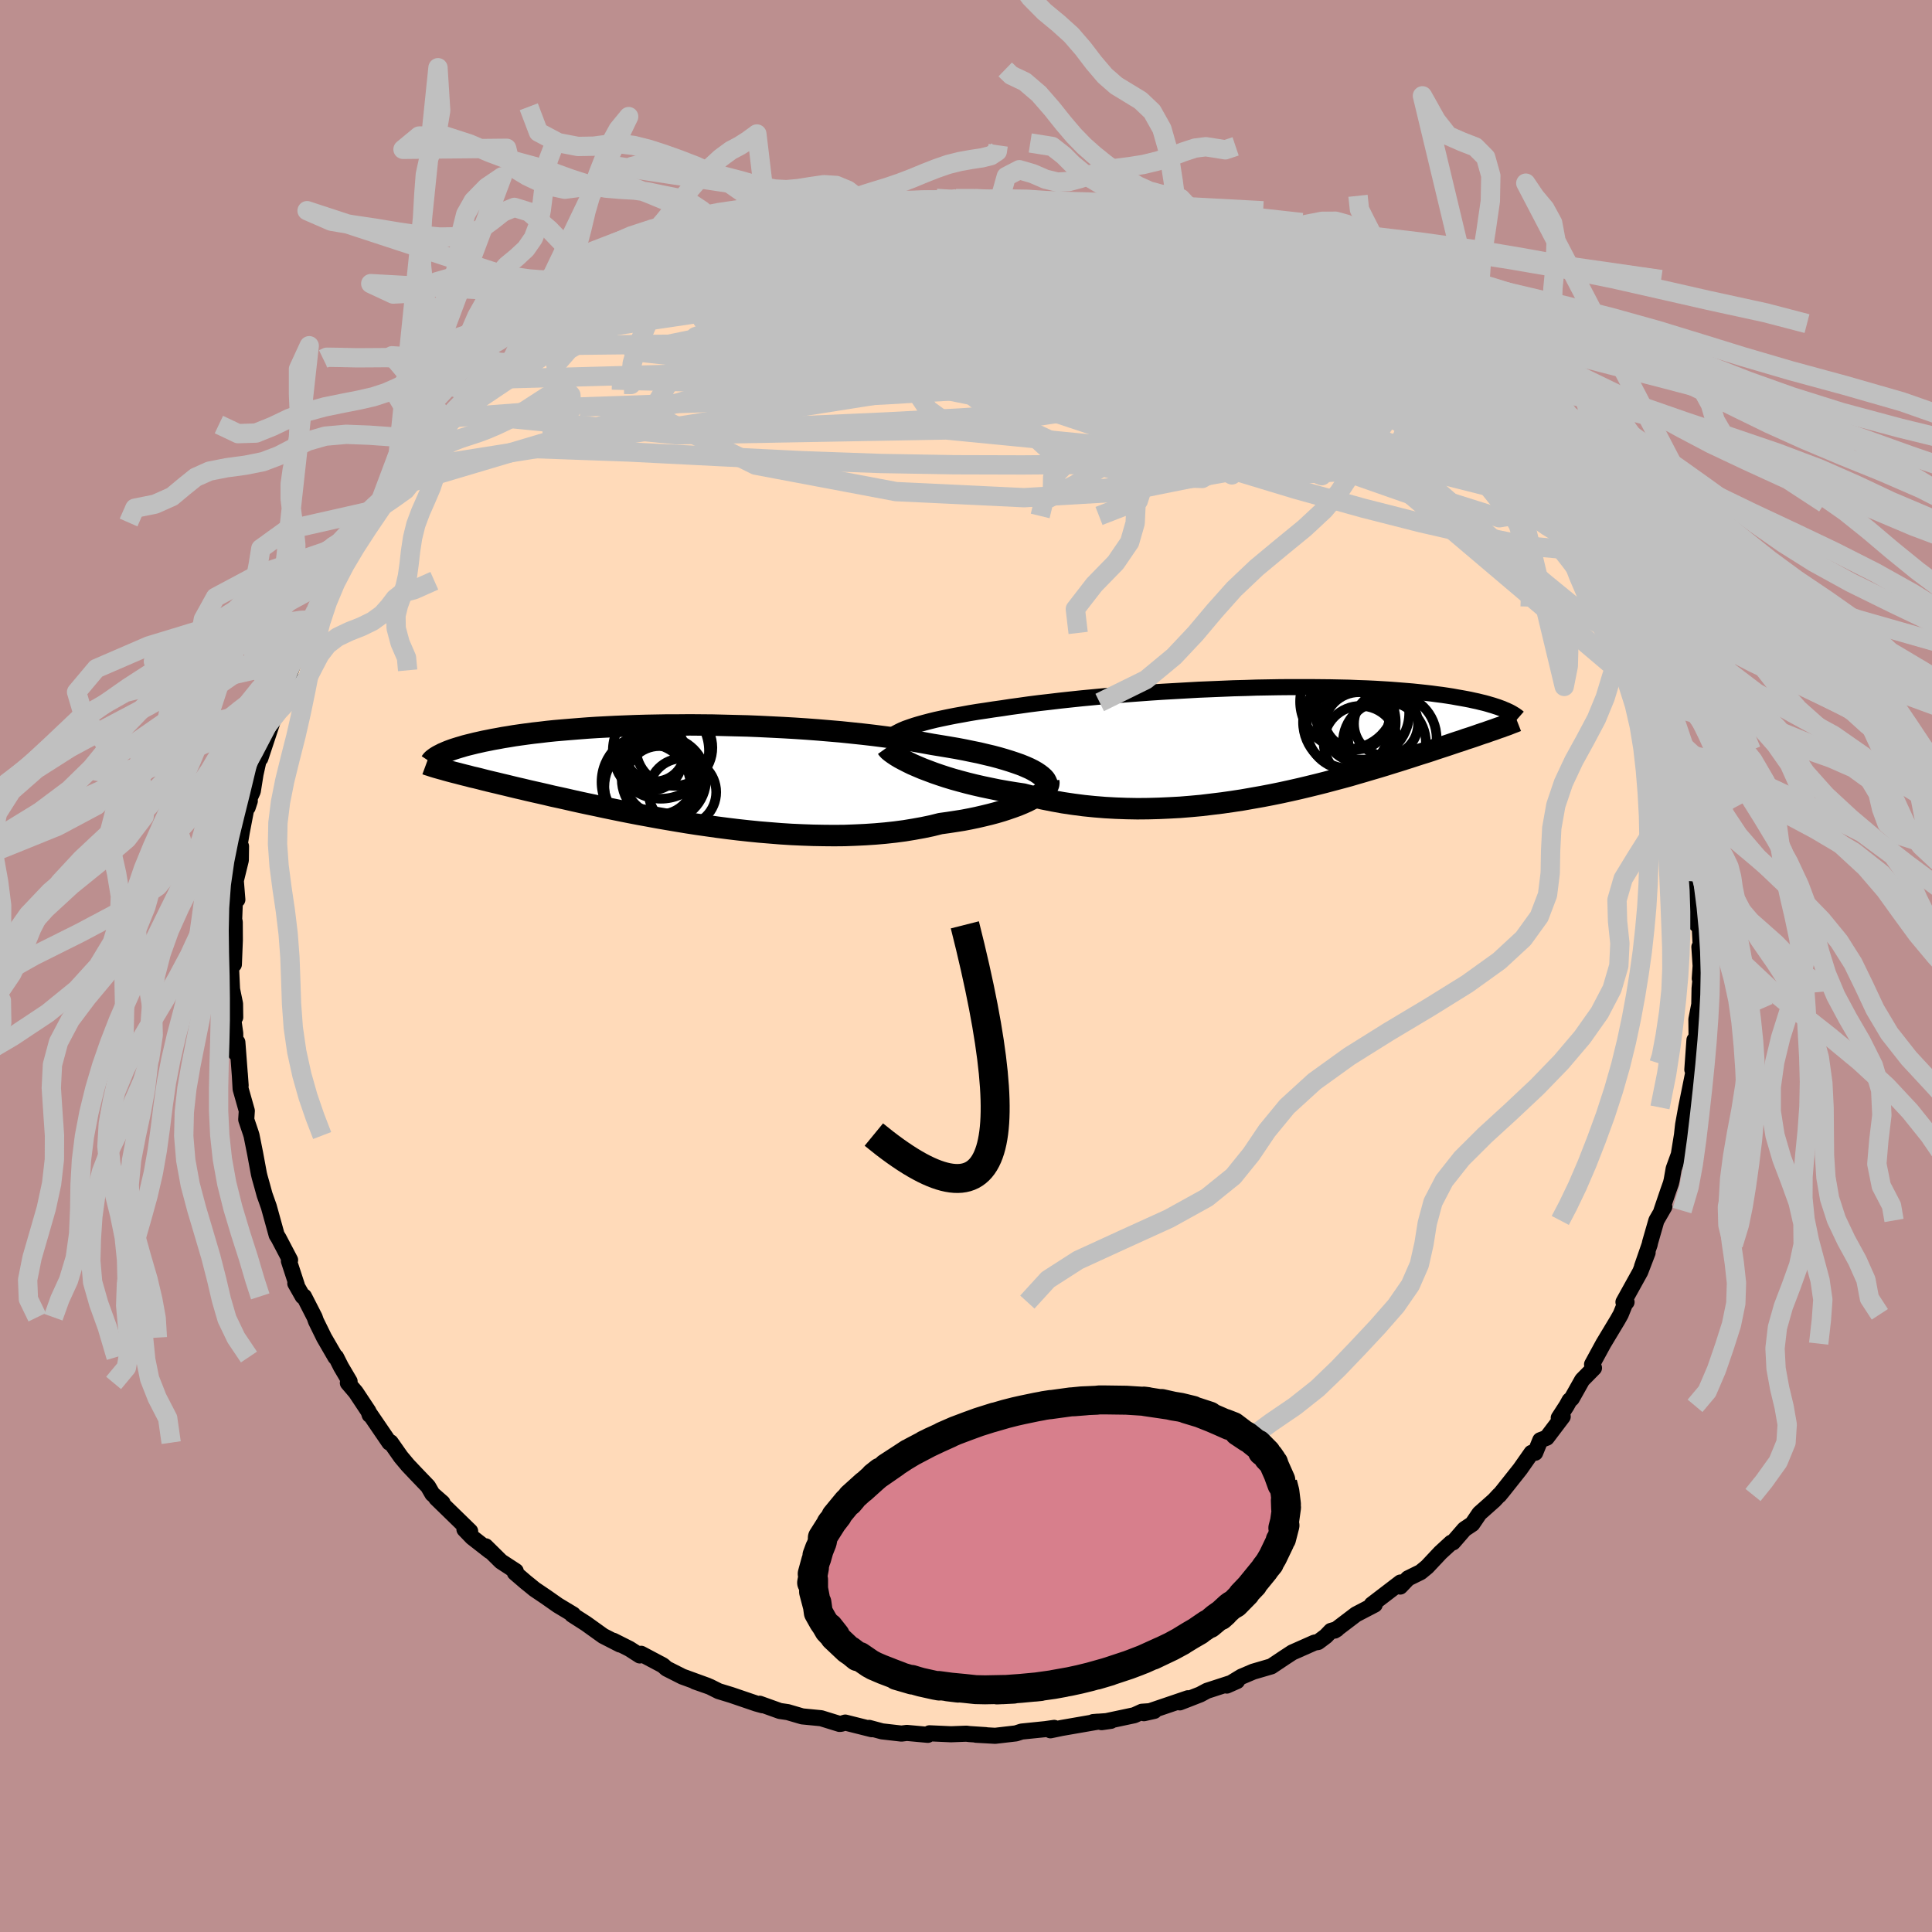 <svg xmlns="http://www.w3.org/2000/svg" width="500" height="500" viewBox="-100 -100 200 200"><defs><clipPath id="c"><path d="m36.97-.58-.43-.19-.47-.19-.51-.18-.54-.18-.58-.18-.62-.18-.64-.17-.68-.16-.71-.17-.74-.15-.77-.16-.79-.15-.82-.14-.84-.14-.86-.14-.93-.17-.97-.17-1-.15-1.03-.16-1.06-.14-1.09-.14-1.12-.13-1.14-.12-1.16-.12-1.17-.1-1.19-.1-1.2-.09-1.21-.08-1.22-.07-1.21-.06-1.22-.06-1.22-.05L6.62-5l-1.21-.03-1.2-.03-1.18-.01-1.17-.01-1.15.01H-.43l-1.12.02-1.09.02-1.07.03-1.05.04-1.02.04-.99.05-.97.05-.93.06-.91.07-.87.07-.84.07-.82.07-.78.08-.74.09-.72.08-.69.09-.65.09-.63.09-.59.1-.57.09-.53.1-.51.09-.49.1-.46.09-.44.1-.41.09-.4.1-.37.09-.35.09-.33.1-.31.09-.29.09-.28.09-.25.09-.24.09-.22.09-.2.09-.19.08-.17.09-.16.08 1 1.64.3.08.31.08.32.08.34.09.35.09.37.09.37.1.4.09.41.1.42.11.44.11.46.11.47.11.49.12.51.12.53.13.54.13.57.13.58.14.61.14.63.14.65.15.67.16.7.15.72.16.74.17.77.17.79.17.82.17.83.18.87.18.88.18.91.18.93.18.94.17.97.18.99.17 1 .17 1.03.17 1.03.16 1.06.15 1.06.15 1.08.14 1.08.13 1.1.12 1.1.11 1.1.09 1.11.09 1.11.07 1.11.05 1.11.04 1.1.02 1.09.01 1.09-.01 1.07-.04 1.06-.05 1.05-.07 1.03-.09 1.01-.11.98-.13.97-.16.94-.17.91-.19.88-.22.8-.11.78-.12.76-.12.73-.14.72-.15.69-.16.66-.16.64-.17.61-.18.58-.19.55-.19.52-.19.48-.2.45-.2.41-.21"/></clipPath><clipPath id="b"><path d="m-38.74-1.18.43-.15.47-.16.5-.15.54-.15.57-.15.61-.15.65-.14.67-.14.71-.14.73-.13.76-.14.79-.13.82-.12.84-.13.86-.12.91-.14.96-.13.99-.14 1.02-.13 1.06-.12 1.09-.13 1.11-.12 1.14-.12 1.16-.11 1.17-.11 1.2-.1 1.2-.1 1.22-.09 1.22-.09 1.23-.08 1.23-.07 1.23-.07 1.23-.07 1.22-.05 1.21-.05 1.2-.05 1.19-.03 1.17-.04 1.16-.02 1.13-.02 1.12-.01h2.16l1.04.01 1.02.01.98.02.96.02.93.04.9.03.87.04.83.05.81.05.77.06.74.06.72.06.68.07.65.07.62.07.59.08.56.07.54.08.51.08.49.09.46.08.44.08.42.08.4.09.38.08.36.09.34.08.33.09.3.09.28.08.27.09.25.08.24.09.22.08.2.09.2.08-1.01 1.89-.27.1-.27.09-.29.1-.3.11-.32.1-.32.11-.34.12-.35.12-.36.12-.38.12-.39.14-.41.13-.42.14-.44.15-.45.15-.46.15-.49.16-.5.17-.52.17-.55.17-.56.18-.58.19-.6.19-.63.2-.65.2-.67.21-.69.21-.72.21-.74.22-.76.22-.78.23-.81.22-.83.22-.86.23-.87.22-.9.22-.92.22-.93.21-.96.21-.98.2-.99.19-1.02.18-1.02.18-1.05.16-1.05.15-1.07.13-1.08.13-1.09.1-1.1.09-1.11.06-1.1.05-1.12.03-1.11.01-1.12-.02-1.11-.04-1.1-.06-1.11-.09-1.09-.11-1.08-.14-1.08-.16-1.05-.19-1.05-.21-1.02-.24-1.01-.26-.87-.13-.86-.14-.84-.15-.83-.17-.81-.17-.79-.18-.77-.19-.75-.2-.72-.2-.69-.21-.67-.22-.64-.22-.61-.23-.58-.22-.54-.23"/></clipPath><filter id="a"><feTurbulence baseFrequency=".05" numOctaves="3" result="noise" type="noise"/><feDisplacementMap in="SourceGraphic" in2="noise" scale="2"/></filter></defs><rect width="100%" height="100%" x="-100" y="-100" fill="#BC8F8F"/><path fill="#FFDAB9" stroke="#000" stroke-linejoin="round" stroke-width="1.667" d="m76.05-.01-.09 1.31h.08l-.1 1.03-.03 1.65-.3 1.54.02 1.84-.22.3-.22 3.07.23-.15.06-.5-.92 4.56-.32 1.77-.04.33-.08.74-.33 2.04-.53 1.46-.21 1.19-.08.33-.28.79-.69 2.03.29-.4-.82 1.42-.65 2.26-.05.24-.79 2.28.58-1.45-.76 1.98-1.74 3.14h.32l-.1.03-.5 1.24-.32.57-1.48 2.46-1.17 2.15.2.37-1.22 1.24-1.08 1.92-.23.2-.31.56-.81 1.25.41-.13-1.65 2.18-.67.26-.53 1.3-.38.01-1.17 1.67-1.8 2.27-.37.45-.01-.03-.51.55-1.53 1.36-.74 1.09-.81.54-1.19 1.37-.18.03-1.12 1.03-1.38 1.47-.67.55-1.3.64-.81.85.03-.42L42 66.1l.31.01-1.94 1.01-2.21 1.68.24-.15-.62.18-.53.55-.8.6-.37.06-2.3 1.02-.87.57-1.3.87-1.88.55-1.22.52-1.51.92 1.06-.47-3.11 1.01-.71.38-1.28.5-.83.32.85-.43-4.56 1.55 1.07-.24-1.28.09-.79.36-3.39.72.97-.14-1.84.13.47-.04-3.74.65-1.15.24.39-.25-.92.13-2.45.25-.59.19-2.15.25-1.98-.11 1 .04-1.68-.11-.32-.04-1.59.06-2.23-.1-.17.16-2.17-.2-.56.07-2.01-.23-1.34-.36.28.14-2.75-.69-.44.13-.15.01-1.91-.59-1.95-.19-1.5-.44-.82-.12-2.09-.75.3.16-.65-.18-2.61-.89-1.28-.39-.92-.46-1.54-.54 1.31.44-2.61-.95-1.64-.83-.37-.33-2.26-1.2-.14.17-1.06-.68-1.67-.84.68.39-1.74-.89-1.77-1.27-1.45-.93.11-.02-1.58-.95-1.24-.87-1.17-.79-.55-.45-.35-.28-1.14-.98.09-.17-1.53-1-1.59-1.57.43.5-1.82-1.42-.8-.83.59.19-3.51-3.42.65.48-1.05-.92-.45-.78-1.22-1.27-.87-.92-.72-.86-1.06-1.51-.13.03-2.06-3.02.02.15-.12-.36-1.32-1.99-.82-.96.18-.16-.89-1.51-.51-1.01-.07.01-1.17-2.02-.84-1.71-.14-.4-1.1-2.15-.14-.01-.76-1.34.15.16-.81-2.48.12-.1-1.18-2.25-.21-.34-.81-2.93-.44-1.24-.24-.88-.27-.96-.08-.33-.39-2.11-.37-1.85-.09-.29-.46-1.36.06-.91-.64-2.26-.09-1.61.09 1.24-.34-4.47-.19 1.1-.03-2.03-.34-2.4.34.75-.02-1.4-.31-1.5-.11-2.37.11-.14.19-.06.1-2.51-.01-1.88-.06-.27.08-2.04.25-.01-.16-1.97.52-2.12.02-1.43-.24.41.32-1.89.54-2.81.07.26.22-.67-.12-.06.43-.95.28-1.76.74-3.34-.24 1.7 1.22-3.67-.49.26.88-1.86.75-2.48-.74 2.03 1.89-4.38-.75 2.1.51-1.69 1.89-3.87.07-.68.17-.09.74-1.87-.53.87 1.96-3.29-.02-.4.78-1.12.84-1.39-.44 1.05 2-3.18-.07-.06.37-.71 1.07-1.32 1.78-2.31.04-.01 1.01-1.83 1.72-1.87.01-.1.38-.35 1.31-1.47 1.14-1 .26-.56.35-.25.22-.22 1.58-1.41.35-.61 1.49-.99.47-.52 1.67-1.69 2.59-1.77 1.32-.94-1.21.64 1.01-.71 2.6-1.92 1.14-.44 1.3-.83-1.53.75 1.52-1.03 2.73-1.47-1.38.88 1.9-1.33 3.11-1.36-.86.29 2.18-1.12-.16-.01 1.78-.53 1.25-.4 1.09-.82-.2.12 2.62-.76 1.42-.79 1.65-.25-.04-.07.94-.24 1.09-.24.39-.13 1.19-.49 1.73-.33 1.88-.37 1.39-.1 1.23-.24.22-.15 1.01-.26.43.04 2.57-.35.87-.03 3.35-.26-.76.21 1.1-.04 1.67-.15 2.6.15-.71-.28 1.96.05.66.29-.36-.33 3.01.16.06.28 2.93.35 1.45-.05-1.27.06 2.16.4 2.59.18.06-.04-.35.03 2.99.7 1.92.53v.16l2.5.56-.03-.07.03.2 2.65.63-.08.04.96.36 2.72 1.17-.04-.29.61.24 1.01.63 2.13.89-.03-.01 2.72 1.39 1.3.72.63.12.52.58h.27l1.9 1.19 1.94 1.25-.36-.31 1.77 1.01.17.43 2.57 1.93.13.02.87.46 1.08 1.06.63.39 1.67 1.46.23.21 1.63 1.35.72.66-.07.28 1.8 1.58 1.41 1.74-.08.02.74.78.91.36-.16.22 2.02 2.09.64 1.01.25.14 1.48 2.42.29-.08 1.47 2.36-.79-.98 1.01 1.18.4.82 1.75 2.64.28.65.55.98-.42-.7 1.58 2.58.99 2 .16.5.76 1.46.96 2.04-.23-.55 1.12 3.47.46.11.05.98.67 1.15-.35-.23.78 1.94.29 1.25.68 1.98.27.81.11.14.44 2.11-.34-1.1.93 3.65.23 2.27-.01-.92.24 1.5.43 3.02.05.72.15.19-.1 1.06.33 2.14-.02.62.02 1.8.3-.67.19 3.74-.18-.71.13 1.96-.09 1.31" filter="url(#a)"/><path fill="#fff" d="m-38.74-1.18.43-.15.47-.16.5-.15.54-.15.57-.15.61-.15.65-.14.67-.14.71-.14.73-.13.76-.14.79-.13.82-.12.84-.13.86-.12.91-.14.96-.13.99-.14 1.02-.13 1.06-.12 1.09-.13 1.11-.12 1.14-.12 1.16-.11 1.17-.11 1.2-.1 1.2-.1 1.22-.09 1.22-.09 1.23-.08 1.23-.07 1.23-.07 1.23-.07 1.22-.05 1.21-.05 1.2-.05 1.19-.03 1.17-.04 1.16-.02 1.13-.02 1.12-.01h2.16l1.04.01 1.02.01.98.02.96.02.93.04.9.03.87.04.83.05.81.05.77.06.74.06.72.06.68.07.65.07.62.07.59.08.56.07.54.08.51.08.49.09.46.08.44.08.42.08.4.09.38.08.36.09.34.08.33.09.3.09.28.08.27.09.25.08.24.09.22.08.2.09.2.08-1.01 1.89-.27.1-.27.09-.29.1-.3.11-.32.1-.32.11-.34.12-.35.12-.36.12-.38.12-.39.14-.41.13-.42.14-.44.15-.45.15-.46.15-.49.16-.5.17-.52.17-.55.17-.56.18-.58.19-.6.19-.63.2-.65.2-.67.21-.69.21-.72.21-.74.22-.76.22-.78.23-.81.22-.83.22-.86.23-.87.22-.9.22-.92.22-.93.21-.96.21-.98.2-.99.19-1.02.18-1.02.18-1.05.16-1.05.15-1.07.13-1.08.13-1.09.1-1.1.09-1.11.06-1.1.05-1.12.03-1.11.01-1.12-.02-1.11-.04-1.1-.06-1.11-.09-1.09-.11-1.08-.14-1.08-.16-1.05-.19-1.05-.21-1.02-.24-1.01-.26-.87-.13-.86-.14-.84-.15-.83-.17-.81-.17-.79-.18-.77-.19-.75-.2-.72-.2-.69-.21-.67-.22-.64-.22-.61-.23-.58-.22-.54-.23" filter="url(#a)" transform="translate(32.49 -23.4)"/><path fill="#fff" d="m36.97-.58-.43-.19-.47-.19-.51-.18-.54-.18-.58-.18-.62-.18-.64-.17-.68-.16-.71-.17-.74-.15-.77-.16-.79-.15-.82-.14-.84-.14-.86-.14-.93-.17-.97-.17-1-.15-1.03-.16-1.06-.14-1.09-.14-1.12-.13-1.14-.12-1.16-.12-1.17-.1-1.19-.1-1.2-.09-1.21-.08-1.22-.07-1.21-.06-1.22-.06-1.22-.05L6.62-5l-1.21-.03-1.2-.03-1.18-.01-1.17-.01-1.15.01H-.43l-1.12.02-1.09.02-1.07.03-1.05.04-1.02.04-.99.05-.97.05-.93.06-.91.07-.87.07-.84.07-.82.07-.78.08-.74.09-.72.08-.69.09-.65.09-.63.09-.59.1-.57.09-.53.1-.51.09-.49.1-.46.09-.44.1-.41.09-.4.1-.37.09-.35.09-.33.1-.31.09-.29.09-.28.09-.25.09-.24.09-.22.09-.2.09-.19.08-.17.09-.16.08 1 1.64.3.08.31.08.32.08.34.09.35.09.37.09.37.1.4.09.41.1.42.11.44.11.46.11.47.11.49.12.51.12.53.13.54.13.57.13.58.14.61.14.63.14.65.15.67.16.7.15.72.16.74.17.77.17.79.17.82.17.83.18.87.18.88.18.91.18.93.18.94.17.97.18.99.17 1 .17 1.03.17 1.03.16 1.06.15 1.06.15 1.08.14 1.08.13 1.1.12 1.1.11 1.1.09 1.11.09 1.11.07 1.11.05 1.11.04 1.1.02 1.09.01 1.09-.01 1.07-.04 1.06-.05 1.05-.07 1.03-.09 1.01-.11.98-.13.97-.16.94-.17.91-.19.88-.22.8-.11.78-.12.76-.12.73-.14.72-.15.69-.16.66-.16.64-.17.61-.18.58-.19.55-.19.52-.19.48-.2.45-.2.41-.21" filter="url(#a)" transform="translate(-30.44 -19.88)"/><g fill="none" stroke="#000" transform="translate(32.49 -23.4)"><path stroke-linejoin="round" stroke-width="1.667" d="m-40.64.53-.02-.18.03-.18.08-.17.13-.18.17-.17.22-.17.26-.17.3-.16.35-.17.38-.16.43-.15.47-.16.5-.15.54-.15.57-.15.61-.15.65-.14.67-.14.71-.14.73-.13.76-.14.79-.13.82-.12.84-.13.86-.12.91-.14.96-.13.99-.14 1.02-.13 1.06-.12 1.09-.13 1.11-.12 1.14-.12 1.16-.11 1.17-.11 1.2-.1 1.2-.1 1.22-.09 1.22-.09 1.23-.08 1.23-.07 1.23-.07 1.23-.07 1.22-.05 1.21-.05 1.2-.05 1.19-.03 1.17-.04 1.16-.02 1.13-.02 1.12-.01h2.16l1.04.01 1.02.01.98.02.96.02.93.04.9.03.87.04.83.05.81.05.77.06.74.06.72.06.68.07.65.07.62.07.59.08.56.07.54.08.51.08.49.09.46.08.44.08.42.08.4.09.38.08.36.09.34.08.33.09.3.09.28.08.27.09.25.08.24.09.22.08.2.09.2.08.17.08.17.08.15.08.14.08.13.08.12.07.11.08.1.07.09.07.08.07" filter="url(#a)"/><path stroke-linejoin="round" stroke-width="2.222" d="m-40.7.8.1.14.15.16.21.17.25.18.3.2.35.21.39.21.43.22.47.23.51.22.54.23.58.22.61.23.64.22.67.22.69.21.72.2.75.2.77.19.79.18.81.17.83.17.84.15.86.14.87.13 1.01.26 1.02.24 1.05.21 1.05.19 1.08.16 1.08.14 1.09.11 1.11.09 1.1.06 1.11.04 1.12.02 1.11-.01 1.12-.03 1.1-.05 1.11-.06 1.1-.09 1.09-.1 1.08-.13 1.07-.13 1.05-.15 1.05-.16 1.02-.18 1.02-.18.99-.19.98-.2.96-.21.93-.21.92-.22.9-.22.87-.22.86-.23.83-.22.81-.22.78-.23.76-.22.74-.22.72-.21.69-.21.67-.21.65-.2.63-.2.6-.19.58-.19.56-.18.55-.17.52-.17.5-.17.49-.16.46-.15.45-.15.44-.15.42-.14.41-.13.39-.14.38-.12.36-.12.35-.12.34-.12.32-.11.32-.1.3-.11.29-.1.27-.09.27-.1.25-.09.25-.08.23-.09.23-.08.22-.08.2-.08.2-.08.19-.07.18-.07.18-.07" filter="url(#a)"/><circle cx="7.066" cy="-1.211" r="4.292" clip-path="url(#b)" filter="url(#a)"/><circle cx="8.556" cy="-2.796" r="4.832" clip-path="url(#b)" filter="url(#a)"/><circle cx="10.821" cy=".284" r="4.3" clip-path="url(#b)" filter="url(#a)"/><circle cx="8.356" cy=".294" r="3.818" clip-path="url(#b)" filter="url(#a)"/><circle cx="11.646" cy="-.176" r="4.58" clip-path="url(#b)" filter="url(#a)"/><circle cx="7.001" cy="-3.966" r="4.904" clip-path="url(#b)" filter="url(#a)"/><circle cx="10.991" cy="-1.666" r="3.316" clip-path="url(#b)" filter="url(#a)"/><circle cx="8.206" cy="-1.316" r="3.63" clip-path="url(#b)" filter="url(#a)"/><circle cx="7.196" cy="-1.846" r="4.796" clip-path="url(#b)" filter="url(#a)"/><circle cx="7.936" cy="-2.411" r="3.4" clip-path="url(#b)" filter="url(#a)"/></g><g fill="none" stroke="#000" transform="translate(-30.44 -19.88)"><path stroke-linejoin="round" stroke-width="2.222" d="m38.83 1.43.03-.2-.02-.21-.08-.2-.11-.21-.17-.2-.22-.2-.26-.2-.3-.2-.35-.2-.38-.19-.43-.19-.47-.19-.51-.18-.54-.18-.58-.18-.62-.18-.64-.17-.68-.16-.71-.17-.74-.15-.77-.16-.79-.15-.82-.14-.84-.14-.86-.14-.93-.17-.97-.17-1-.15-1.03-.16-1.06-.14-1.09-.14-1.12-.13-1.14-.12-1.16-.12-1.17-.1-1.19-.1-1.2-.09-1.21-.08-1.22-.07-1.21-.06-1.22-.06-1.22-.05L6.62-5l-1.21-.03-1.2-.03-1.18-.01-1.17-.01-1.15.01H-.43l-1.12.02-1.09.02-1.07.03-1.05.04-1.02.04-.99.05-.97.05-.93.06-.91.07-.87.07-.84.07-.82.07-.78.08-.74.09-.72.08-.69.09-.65.09-.63.09-.59.1-.57.09-.53.1-.51.09-.49.1-.46.09-.44.1-.41.09-.4.1-.37.09-.35.09-.33.1-.31.09-.29.09-.28.09-.25.09-.24.09-.22.09-.2.09-.19.08-.17.09-.16.08-.15.08-.13.08-.11.07-.11.08-.09.07-.09.07-.07.07-.06.07-.05.07-.04.06" filter="url(#a)"/><path stroke-linejoin="round" stroke-width="2.222" d="m39 .75.02.16-.02.17-.07.18-.12.18-.17.2-.21.2-.26.2-.29.2-.34.21-.38.2-.41.21-.45.2-.48.2-.52.19-.55.19-.58.19-.61.18-.64.17-.66.16-.69.16-.72.15-.73.14-.76.12-.78.12-.8.11-.88.22-.91.19-.94.17-.97.16-.98.13-1.01.11-1.03.09-1.05.07-1.06.05-1.07.04-1.09.01-1.09-.01-1.1-.02-1.11-.04-1.11-.05-1.11-.07-1.11-.09-1.1-.09-1.1-.11-1.1-.12-1.08-.13-1.08-.14-1.06-.15-1.06-.15-1.03-.16-1.03-.17-1-.17-.99-.17-.97-.18-.94-.17-.93-.18-.91-.18-.88-.18-.87-.18-.83-.18-.82-.17-.79-.17-.77-.17-.74-.17-.72-.16-.7-.15-.67-.16-.65-.15-.63-.14-.61-.14-.58-.14-.57-.13-.54-.13-.53-.13-.51-.12-.49-.12-.47-.11-.46-.11-.44-.11-.42-.11-.41-.1-.4-.09-.37-.1-.37-.09-.35-.09-.34-.09-.32-.08-.31-.08-.3-.08-.29-.08-.27-.08-.26-.07-.25-.07-.25-.07-.23-.07-.22-.07-.21-.07-.2-.06-.19-.07" filter="url(#a)"/><circle cx="1.084" cy="1.885" r="3.498" clip-path="url(#c)" filter="url(#a)"/><circle cx="-2.031" cy="-1.425" r="3.08" clip-path="url(#c)" filter="url(#a)"/><circle cx="-1.141" cy="-2.415" r="4.978" clip-path="url(#c)" filter="url(#a)"/><circle cx=".224" cy="-2.725" r="3.958" clip-path="url(#c)" filter="url(#a)"/><circle cx="-2.326" cy=".835" r="4.962" clip-path="url(#c)" filter="url(#a)"/><circle cx="-2.526" cy="1.325" r="4.472" clip-path="url(#c)" filter="url(#a)"/><circle cx="-2.176" cy=".87" r="4.89" clip-path="url(#c)" filter="url(#a)"/><circle cx="-1.781" cy="-2.33" r="3.106" clip-path="url(#c)" filter="url(#a)"/><circle cx="-1.281" cy=".65" r="3.538" clip-path="url(#c)" filter="url(#a)"/><circle cx="-.831" cy=".525" r="4.368" clip-path="url(#c)" filter="url(#a)"/></g><g fill="none" stroke="silver" stroke-linejoin="round" stroke-width="2"><path d="m-32.93-71.68 1.66-.73 1.62-.41 1.97-.34 2.29-.33 2.59-.31 2.88-.29 3.14-.26 3.31-.22 3.38-.18 3.39-.14 3.38-.11 3.4-.11 3.44-.1 3.51-.1 3.54-.07 3.46-.07 3.26-.08 3.1-.07" filter="url(#a)"/><path d="M-10.27-78.86h1.15l1.91.09 2.17.23 2.26.4 2.33.53 2.45.64 2.59.74 2.7.83 2.8.91 2.86.98 2.94 1.04 3.01 1.08 3.1 1.12 3.15 1.16 3.17 1.2 3.15 1.22 3.1 1.25 3.01 1.22 2.88 1.14 2.71 1.02 2.55.9 2.52.94" filter="url(#a)"/><path d="m41.78-66.5.6.75.56.81.1.68-.36.61-.78.6-1.2.62-1.66.62-2.14.63-2.65.61-3.2.61-3.75.61-4.34.59-4.96.58-5.58.53-6.22.48-6.84.44-7.46.4-8.03.36-8.61.29-9.2.17-9.9.11m64.97-20.91.67.29 1.03.32.96.33.83.3.63.25.34.16-.01.07-.37-.03-.72-.11-1.13-.21-1.64-.36-2.27-.55-2.89-.79-3.37-1" filter="url(#a)"/><path d="m67.53-36.44.22.65.1.69-.21.4-.61.02-1.04-.43-1.51-.95-1.99-1.49-2.5-2.04-3.03-2.56-3.58-3.07-4.15-3.6-4.72-4.2-5.31-4.86-5.91-5.56-6.62-6.26" filter="url(#a)"/><path d="m40.01-67.51 1.07.85.37.82-.23.75-.89.64-1.55.57-2.21.55-2.9.55-3.59.56-4.33.53-5.12.52-5.95.5-6.81.51-7.71.53-8.6.51-9.55.46-10.51.39-11.5.4m22.27-19.54 1.8-.26 1.92-.14 1.92-.01 1.95.07 2.05.15 2.25.21 2.49.27 2.7.32 2.84.37 2.91.42 2.9.44 2.86.45 2.8.46 2.73.45 2.61.43 2.48.42 2.34.41 2.23.39 2.18.4 2.15.44 1.97.43" filter="url(#a)"/><path d="m62.4-45.41.32 1.04-.31.87-1.27.3-2.19-.2-3.06-.55-3.95-.82-4.9-1.12-5.93-1.51-7.02-1.96-8.13-2.46-9.27-2.96-10.45-3.48-11.66-4.03-12.91-4.57m53.44-3.48.63.29.84.55 1.12.75 1.33.89 1.4.96 1.38.98 1.33.96 1.24.91 1.12.83.97.69.76.55.54.37.29.19.01-.02-.32-.27-.66-.54-1.02-.83M9.29-78.76l2.03.3 1.57.21 1.26.21 1.22.28 1.27.32 1.24.33 1.12.31.93.26.75.21.54.17.35.12.14.07-.09.03-.35-.04-.64-.1-.95-.17-1.27-.24-1.6-.31-1.96-.4-2.45-.52-3.07-.71" filter="url(#a)"/><path d="m-14.12-78.11 1.3-.12 1.21-.11 1.28-.08 1.5-.05 1.76-.01 1.99.02 2.1.06 2.12.09 2.08.1 2 .11 1.92.12 1.84.11 1.73.12 1.61.12 1.48.12 1.36.11 1.23.1 1.11.1.95.08.74.07.47.03.15-.04-.2-.13" filter="url(#a)"/><path d="m2.81-79.52.61.14 1.05.09 1.48.18 1.66.24 1.66.26 1.59.26 1.5.26 1.41.26 1.32.24 1.2.22 1.07.22.92.2.74.17.49.12.15.03-.27-.07-.77-.22-1.3-.35-1.76-.49m-29.68-.35 1.12-.11.72-.11.42-.05.23.03.08.12-.14.24-.49.38-1.02.55-1.67.74-2.36.93-3.04 1.14-3.75 1.32-4.5 1.54-5.12 1.67m92.33 19.27.55.7.73 1.02.62.88.47.71.36.6.29.54.21.49.12.41-.03.26-.19.1-.37-.08-.55-.27-.75-.46-.98-.69-1.23-.97-1.51-1.27-1.8-1.6-2.1-1.94-2.42-2.31L47.4-57l-2.96-3.02-3.17-3.32-3.46-3.63m27.15 25.95 1.18 2.09.62 1.38.23.92-.06.6-.33.34-.62.06-.92-.25-1.25-.61-1.59-.96-1.94-1.31L58-40.39l-2.62-1.95-2.99-2.28L49-47.28l-3.85-3.09-4.36-3.56-4.88-4.05-5.34-4.47-5.68-4.85-6.11-5.23" filter="url(#a)"/><path d="m13.75-78.19 2.47.65 1.91.64 1.68.64 1.6.68 1.63.73 1.69.79 1.79.87 1.88.94 1.92.98 1.92.99 1.88.97 1.81.93 1.72.89 1.63.84 1.51.77 1.33.67 1.09.54.78.36.47.18.2.02" filter="url(#a)"/><path d="m54.62-54.93.17.21.4.37.45.44.41.49.33.49.17.42-.04.26-.3.04-.57-.2-.88-.47-1.2-.75-1.54-1.02-1.89-1.3-2.29-1.6-2.71-1.95-3.11-2.33-3.49-2.69-3.84-3-4.35-3.36m-61.25-1.93 1.51-.49 1.26-.5 1.13-.47 1.13-.46 1.1-.41.94-.33.66-.21.31-.07-.05.07-.39.19-.72.32-1.07.45-1.43.6-1.88.8-2.59 1.07" filter="url(#a)"/><path d="m35.74-70.22.46.42.58.43.56.44.3.34-.06.21-.47.08-.88-.07-1.36-.24-1.89-.46-2.51-.7-3.18-.96-3.85-1.2-4.5-1.45-5.11-1.72-5.86-2.05m36.68 13.03.66.56.24.65-.21.63-.72.6-1.29.54-1.89.48-2.51.42-3.13.37-3.78.29-4.47.19-5.23.08-6-.03-6.78-.12-7.53-.18-8.29-.23-9.15-.26-10.13-.26-11.09-.27" filter="url(#a)"/><path d="m-39.95-67.66 2-.81 2.62-.3 3.3.07 4.15.33 4.95.56 5.64.82 6.27 1.07 6.87 1.3 7.5 1.52 8.09 1.75 8.63 1.94 9.08 2.07 9.48 2.12 9.81 2.16" filter="url(#a)"/><path d="m50.76-59.19.43.6.25.75.05.82-.32.75-.76.59-1.18.47-1.6.43-1.99.43-2.4.45-2.85.44-3.32.42-3.83.36-4.38.29-4.93.22-5.48.15-6.03.1-6.55.05-7.08-.02-7.6-.13-8.14-.29-8.69-.43-9.29-.47-10.05-.36M40.37-67.2l.07.04.26.37.01.42-.44.28-1.04.07-1.67-.16-2.35-.37-3.07-.56-3.85-.78-4.71-1.01-5.56-1.27-6.4-1.56-7.2-1.87-8.03-2.15M-6.4-79.2l2.1-.1 1.34.04 1.47.07 1.67.07 1.74.09 1.7.1 1.63.12 1.57.13 1.53.15 1.5.16 1.38.15 1.16.12.82.07.42-.01.09-.06-.12-.08-.48-.07m8.01 1.94.66.28.96.31.87.31.7.28.49.23.21.17-.09.1-.4.05-.75-.01-1.14-.1-1.61-.2-2.12-.35-2.67-.51-3.24-.69-3.82-.84-4.46-.97" filter="url(#a)"/><path d="m3.47-79.23-5.59 2.09-2.91 3.13 8.68 3.32 12.83 2.78 9.47 1.46 3.19-.19-1.82-1.34-3.47-1.48-2.01-.83.9-.03 3.57.63 5.46 1.52 6.86 3.15 7.42 4.93 4.7 3.69-8.97-10.1m-86.36 2.29 45.3-.51 28.1 7.5 9.29 5.11-1.27 1.35-4.73-1.85-5.32-3.88-5.64-4.53-5.72-3.94-4.52-2.56-1.59-.88 2.24.61 5.39 1.59 6.41 1.89 4.76 1.51 1.11.66-2.99-.27-5.71-.91-5.7-1.01-3.31-.61-.71.17.3 1.49 4.88 4.07 44.72 11.24" filter="url(#a)"/><path d="m27.98-73.96 16.47 21.32-18.23-1.41L2.1-59.69l-15.46-5.04-5.07-3.87 1.38-2.91 3.5-2.08 3.24-1.31 2.47-.64 1.97-.11 1.6.25 1.26.48 1.28.62 2.04.64 3.26.45 3.82-.03 2.78-.56.97-.56 1.41.98 7.92 5.22 20.91 13.44 29.75 27.21" filter="url(#a)"/><path d="m41.95-66.07 4.4 6.96-.27 7.47-11.72.74-13.21-1.79-7.59-.61-2.97 1.09-1.62 1.63-.02 1.12 4.6.11 10.19-1.18 12.29-2.21L46-54.37l7.24 1.7 6.62 5.37 2.32 1.69" filter="url(#a)"/><path d="m-3.81-79.25 4.08 8.81 1.54 10.85 7.01 6.39 8.83 2.5 6.8.23 2.11-1.22-2.77-2.34-5.85-3.01-6.6-2.98-5.64-2.15-3.91-.8-2.13.45-.56 1.05.84.72 2.1-.18 2.94-.95 3.18-.92 3.56.01 5.17 1.06 7.24.66 4.51-2.24-10.28-6.21-37.67-7.27" filter="url(#a)"/><path d="m56.03-53.55 3.91 6.38-4.73.77-13.25-4.17-15.08-4.49-12.61-3.23-9.35-2.84-6.43-3.26-3.56-3.45-.37-2.71 3.1-1.09 6.3.9 8.52 2.6 9.14 3.5 8.11 3.45 5.98 2.63 3.55 1.49 1.01.3-2.44-.99-7.89-2.49-14.13-3.36-11.98-2.63 29.98-4.82" filter="url(#a)"/><path d="m-39.72-67.58 41.38-3.61 12.18.92 3.43 3.58-3.29 2.62-9.01.36-10.9-1.23-8.86-1.7-4.99-1.46-1.44-.96 1.09-.47 3.04-.06 5.02.28 6.92.46 7.66.37 6.22.01 2.6-.47-2.01-.72-5.81-.6-7.22-.34-5.05-.14-3.48.87-31.22 4.65" filter="url(#a)"/><path d="m62.18-45.61-9.13-7.41-11.21-9.16-5.4-4.6-1.83-1.21-1.9.13-3.54.56-4.21 1.23-2.73 2.37.11 3.33 2.59 3.46 3.41 2.59 2.31 1.02-.69-1.11-5.42-3.63-10.64-5.81-12.7-5.94-6.51-2.58 11.97 3.79 47.88 13.67" filter="url(#a)"/><path d="m-14.12-78.11-6.1 7.35 7.7.31 3.27 1.69 1.32 3.61 1.74 4.17 2.28 3.38 2.42 1.75 2.68.13 3.55-.79 4.99-.74 6.49-.04 7.09.66 5.6.53 1.21-1.07-4.94-3.88-8.82-6.37-5.57-6.3 3.77-2.97 9.25 1.21" filter="url(#a)"/><path d="m54.54-54.91-21.6-12.26-14.63-4.06-3.46.3 4.35 2.13 5.4 1.69 2.33-.03-1.18-1.61-2.97-2.14-2.62-1.47-.59.01 2.17 1.7 4.36 2.99 4.65 3.39 2.13 2.73-3.09 1.25-9.84-.35-15.97-1.25-18.69-1.02-15.34-.22-4.38-.48 14.5-2.99 47.3-7.6" filter="url(#a)"/><path d="m-3.05-79.46 39.33 21.63 9.63 4.72-4.68-.97-14.24-4.22-16.73-5.22L-2-68.18l-4.75-3.47 1.61-1.89 5.33.16 7.38 2.4 8.31 3.7 6.16 2.38L20.9-67l-6.62-5.77 14.71-.56" filter="url(#a)"/><path d="m-16-77.74 27.95 12.25-12.26-.15-13.89-.97-7.15.41 1.04 1.9 8.94 2.83 14.18 2.85 14.87 1.9 11.17.34 5.02-1.27-1.11-2.38-5.47-2.76-7.43-2.36-7.36-1.3-6.11.08-4.24 1.21-1.94 1.19.18-.68 1.07-3.81 5.07-4.66 27.28 2.06" filter="url(#a)"/><path d="m71.13-27.51-33.28-28.2-5.91-4.07-7.07-.64-8.62-2.12-4.89-2.72.59-1.94 4.74-.33 6.94 1.59 7.52 3.27 6.65 4.1 4.54 3.74 1.89 2.39-.12.72-.57-.56.34-1.13 1.24-1.19.44-1.22-3-1.87-8.37-3.61-11.91-5.69L18-70.98l27.52 7.32" filter="url(#a)"/><path d="m-35.18-70.61 18.6-1.18 20.37.61 5.94.81-4.99.98-7.58 1.33-5.12 1.17-1.96.24-.13-1.05.44-2 .56-2.23.56-1.71.25-.67-.19.58.64 1.65 5.05 1.84 13.05.79 18.46.23 15.75 5.08" filter="url(#a)"/><path d="m3.11-79.56 6.08 3.97 4.94 5.52 2.96 3.5.98.55-1.8-1.22-3.69-1.24-3.63-.21-2.2.95-.74 1.72-.29 1.94-.93 1.66-1.84 1.17-1.93.9-.49 1.21 2.41 1.99 5.67 2.69 7.64 2.51 6.75.9 2.99-1.94.51-4.34 8.56-2.49 21.13 6.05" filter="url(#a)"/><path d="M-16-77.74.5-71.18l23.64 7.6 13.29 4.38 4.05 2.17-1.39 1.32-3.48 1.11-3.14.9-1.89.33-1.4-.74-2.5-2.05-4.67-3.19L16.56-63l-6.42-3.19-4.08-1.98-.15-.48 3.63.72 5.27 1.16 3.55.67-.76-.43-4.38-1.43-3.48-1.67 2.01-1.62 5.65-2.33 10.58-.38" filter="url(#a)"/><path d="M-9.84-78.82 16.69-58.1 6.37-61.6l-8.84-3.91-2.95-.04 1.1 2.33 2.36 2.4 1.7 1.07 1.19-.45 2.22-1.28 4.19-1.27 5.32-.78 4.45-.13 2.22.53-.13.85-2.79.12-7.52-2.17-13.27-4.92-11.41-5.58 3.06-3.38" filter="url(#a)"/><path d="M58.69-50.45 35.03-63.13l-9.23 1.89-.33 5.66 2.39 4.01-.33.73-3.11-1.7-3.08-2.76-1.15-2.97.34-3.01.04-3.13-1.79-3.18-4.03-2.87-5.73-2.09-6.77-.97-7.67.11-8.7.93-9.49 1.63-9.41 2.54-8.31 3.51-6.38 3.78-5.85 4.83" filter="url(#a)"/><path d="m27.37-74.2-28.51 9.5 4.8-1.46-1.09-3.33-8.72-1.59-10.25.22-6.95 1.09-2.42 1.23.28 1.08.17.75-1.17.21-.8-.42 3.63-.71 12.09-.1 21.59 1.49 24.06 2.45 2.45-5.85" filter="url(#a)"/><path d="m-58.12-51.4 54.89-8.67 33.3 4.88 11.52 2.03-2.87-1.99-8.75-3.04-8.85-1.9-6.88-.47-5.14-.08-4.13-.81-3.29-1.96-2.03-2.64-.16-2.24 1.99-.82 3.68.99 4.13 2.36 2.97 2.49.74 1.19-1.18-1.07-2.15-3.16-4.01-3.86-10.08-2.22-19.33 1.65-19.51 5.59" filter="url(#a)"/><path d="m-52.73-57.22 22.79 2.23 18.91-.34 8.98-.16 10.26 1L21-53.23l11.27.59 6.7-.57 1.76-1.74-2.05-2.6-4.64-2.91-6.27-2.56-6.71-1.57-5.25-.07-1.61 1.61 3.47 3.04 8.36 3.94 11.21 4.2 10.1 3.54 2.64.43-14.53-8.11-46.95-22.44" filter="url(#a)"/><path d="M-19.31-76.79 3.85-68.8l-13.61.87-13.34.62-3.64 1.44 6.6 2.02 12.78 1.89 12.63.9 7.25-.57.54-1.9-3.39-2.53-2.77-2.29 1.16-1.41 5.77-.15 9.02 1.42 10.45 3.61 10.63 6.44 9.32 7.19-2.49-7.94" filter="url(#a)"/><path d="m-29.13-73.34-.34 4.99 16.75-3.13 15.51-1.95 10.32.05 5.05 1.28 1.04 2.04-1.42 2.5-2.42 2.46-1.89 1.85.17.96 3.16.23 5.79-.1 6.72-.05 5.52.25 2.73.59-.77.38-4.32-1.04-7.03-3.56-7.74-5.14-9.85-3.42-30.8-1.84" filter="url(#a)"/><path d="m-48.84-60.75 44.83-1.23 1.57-4.62 1.69-1.23 6.46 1.89 7.06 2.61 4.39 1.56 1.08.25-.93-.28-1.05.14.06.95 1.22 1.51 1.53 1.38.74.5-.8-.9-2.26-2.42-2.51-3.43-.68-3.24 3.09-1.63 7.06.83 8.43 2.49 4.73 1.19-3-3.57-.06-3.06" filter="url(#a)"/><path d="m-30.75-72.8 15.58 9.14 21.16 3.88 3.89-.92-3.54-2.53-2.23-1.62.19-.09-.09.71-2.26.55h-3.72l-2.67-.25.74.13 4.93 1.02 7.91 2.02 8.32 2.75 6.09 2.94 2.09 2.61-2.49 2.01-6.75 1.36-10.39.61-13.26-.63-14.54-2.74-10.85-5.38 4.65-7.92L9.29-78.76" filter="url(#a)"/><path d="m-9.84-78.82 5.02 12.63 18.26 3.76 8.91-2.15 3.34-2.07 2.07.1 1.45 1.3-.31.76-2.56-.62-3.75-1.61-3.08-1.61-1.09-.79.9.34 1.69 1.32.94 1.91-1.04 2-3.64 1.57-6.25.74-7.51.01-3.85.24 9.12 2.17 27.77 5.25 22.39 3.26" filter="url(#a)"/><path d="M2.81-79.52-7.31-61.85l21.08 4.15 12.1-.95 2.27-1.37-2.29-.21-4.53.36-6.34-.09-7.19-1.01-5.95-1.62-2.94-1.51.01-.75.72-.02-1.44-.09-4.7-1.08-5.99-1.98-3.41-1.27 1 1.55-1.82 5.55-42.4 12.62m49.29-29.25-.58-.15-.81-.57-1.01-.77-1.18-.49-1.29-.08-1.33.19-1.3.21-1.25.11-1.19-.06-1.14-.21-1.14-.3-1.21-.35-1.31-.34-1.43-.36-1.52-.36-1.55-.37-1.51-.3-1.42-.14-1.32.09-1.2.29-1.09.38-.95.16-.37-.67 27.1 4.09-.54.05-.67.14-.82.18-1.01.19-1.19.23-1.27.25-1.27.27-1.16.27-1.04.27-.92.25-.85.23-.86.25-.95.28-1.13.36-1.33.44-1.32.43-.62.17M74.75-13.88l2.28 1.79.07 1.21-.35 1.04-.16 1.05.23 1.09.55 1.1.67 1.08.58 1.09.35 1.12.19 1.13.21 1.12.39 1.06.6.98.74.92.85 1.01.62 1.42" filter="url(#a)"/><path d="m8.34-72.12-1.8-1.08-1.27-.58-1.07-.19-.91-.08-.86-.22-.86-.45-.94-.61-1.03-.6-1.08-.49-1.14-.4-1.18-.4-1.26-.45-1.35-.47-1.4-.36-1.33-.17-1.1.03-.8.12-.46.07m-6.23 1.04-.98.15-.89-.2-1-.58-1.17-.93-1.37-1.11-1.54-1.07-1.65-.92-1.68-.76-1.66-.64-1.62-.58-1.58-.51-1.51-.38-1.41-.17-1.35.06-1.39.18-1.65.03-2.02-.39-2.06-1.09-1-2.63" filter="url(#a)"/><path d="m3.33-84.96-.09.63-.66.44-.92.23-1.07.16-1.18.21-1.22.3-1.22.42-1.25.49-1.28.53-1.31.5-1.29.44-1.21.37-1.09.34-1 .36-.98.41-1.07.46-1.23.47-1.41.43-1.47.41-1.3.44-1.48.37-.74.09-.9-.02-1.24-.09-1.48-.21-1.57-.44-1.59-.63-1.56-.68-1.53-.67-1.54-.64-1.54-.61-1.54-.49-1.5-.21-1.43.16-1.43.38-1.55.2-1.84-.4-2.04-.96-1.67-1.01-.46-1.87-10.73.11 1.67-1.38 2.66-.01 2.56.83 2.05.88 1.65.62 1.5.42 1.59.43 1.76.57 1.9.69 1.89.61 1.74.35 1.55.13 1.42.08 1.4.19 1.41.3 1.37.27 1.29.32 1.56 1.04 2.94 3-2.62.76-.15.36-.65.7-.78.88-.81.86-.8.81-.77.86-.74 1.02-.7 1.23-.65 1.36-.6 1.36-.53 1.3-.38 1.3-.13 1.29.01.91-.72-.01M88.24 2.7l-.08-.86-1.22-.86-1.07-1.02-.94-1.13-1.12-1.15-1.31-1.16-1.29-1.14-.98-1.15-.57-1.16-.24-1.16-.16-1.12-.28-1.08-.52-1.08-.86-1.12-1.25-1.15-1.33-.88-.5.06" filter="url(#a)"/><path d="m-37.08-69.28-1.03-2.2-1.71-1.07-1.03.18-.68.65-.87.53-1.29.18-1.58-.12-1.66-.24-1.61-.21-1.55-.07-1.55.1-1.59.27-1.54.44-1.43.6-1.38.59-1.72.09-2.32-1.08 24.54 1.36-.59-1.38-2.65-2.66-2.81-2.92-2.13-1.83-1.49-.46-1.17.48-1.09.86-1.12.82-1.21.58-1.41.3-1.72.03-2.05-.19-2.28-.34-2.35-.39-2.3-.34-2.26-.38-2.5-1.09 29.79 9.78-1.51.39-1.81.19-2.03-.34-2.01-.72-1.76-.53-1.38.08-.99.79-.73 1.3-.64 1.48-.74 1.32-.97.97-1.23.53-1.43.17-1.49-.05-1.45-.1-1.4-.05-1.45.01-1.63.01-1.73-.04-1.37-.02-.37.18" filter="url(#a)"/><path d="m-39.72-67.58-.34-2.03.01-1.04.57-.73.98-.49 1.14-.46 1.16-.57 1.11-.7 1.05-.77.97-.83.91-.89.86-.98.85-1.05.88-1.09.94-1.12 1.01-1.15 1.09-1.13 1.12-1.03 1.06-.78.94-.5.83-.53.93-.68 1.06 8.86-.7.29-.82.32-1.1.4-1.23.47-1.23.48-1.16.47-1.09.45-1.06.44-1.03.44-1.03.46-1.03.51-1.04.56-1.06.61-1.06.64-1.02.64-.96.61-.88.55-.8.5-.78.49-.88.58-1.14.79-1.44 1.06-1.34 1" filter="url(#a)"/><path d="m-44.58-64.21.45-.77.14-.88.12-1.73.25-2.02.51-1.57.74-.88.83-.56.74-.73.57-1.21.45-1.69.46-1.94.58-1.98.68-1.88.68-1.74.66-1.52.71-1.29 1.09-1.33-12.25 25.49-2.39-.11-1.91-.18-1.17.56-1.02.65-1.11.4-1.16.21-1.07.24-.99.37-.99.48-1.1.48-1.29.42-1.5.34-1.68.33-1.82.37-1.88.51-1.82.69-1.72.82-1.71.69-1.86.06-1.98-.94" filter="url(#a)"/><path d="m-42.52-85.33-.71 1.86-.3 1.57-.22 1.87-.22 1.79-.31 1.56-.51 1.33-.77 1.11-.97.9-1 .82-.85.95-.57 1.31-.31 1.76-.15 2.09-.16 2.11-.33 1.85-.55 1.44-.71 1.16-.74 1.13-.83 1.5m0 0-.25.27-.34.49-.41.76-.38 1.03-.28 1.22-.24 1.3-.3 1.32-.43 1.29-.54 1.26-.56 1.27-.49 1.31-.34 1.38-.21 1.39-.15 1.33-.17 1.23-.25 1.09-.33.98-.35.96-.26 1.07.02 1.3.41 1.53.66 1.52.12 1.31" filter="url(#a)"/><path d="m-52.73-57.22 1.23-1.04.93-.88.94-.82.99-.78 1.06-.77 1.07-.74 1.05-.71.99-.65.95-.61.95-.6.99-.63.98-.63.91-.6.8-.5.76-.41.86-.39.89-.32-.06.22-16.86 11.33-.8.44-1.09.58-1.1.6-1.38.33-1.86.01-2.26-.16-2.37-.09-2.16.19-1.82.52-1.54.75-1.47.76-1.61.61-1.84.37-1.94.26-1.78.35-1.43.64-1.17.94-1.26 1.05-1.77.79-2.09.42-.65 1.48" filter="url(#a)"/><path d="m-53.56-56.19-5.86-6.98.9.06 1.79.66 1.16-.4.28-1.62-.31-2.47-.47-2.8-.29-2.74-.03-2.56.13-2.44.13-2.35.16-2.11.38-1.73.69-1.79.52-3.09-.28-4.44-4.47 43.42 1.02-1.66.73-1.37.44-1.21.31-1.21.27-1.23.25-1.22.18-1.25.06-1.37-.03-1.53-.02-1.63.15-1.59.42-1.45.67-1.31.77-1.35.69-1.56.49-1.85.3-1.99.24-1.87.4-1.59.79-1.4 1.37-1.4 1.61-1.09-12.93 34.45 1.7-1.16 1.22-.87.85-1.07.71-1.09.68-.95.76-.77.85-.61.91-.46.94-.37.92-.3.91-.3.93-.35.96-.41 1.01-.48 1.04-.53 1.04-.6 1.03-.67 1.13-.73 1.82-.87" filter="url(#a)"/><path d="m-62.39-45.22-.87.48-1.21.66-1.02.63-.8.73-.66.91-.63 1.02-.73.98-.91.85-1.13.73-1.31.68-1.45.76-1.47.88-1.37 1-1.25.98-1.27.8-1.54.51-1.83.3-2.28.79 21.8-13.63.13-.34.53-.82.76-1.12.85-1.22.86-1.21.83-1.15.8-1.06.77-.96.74-.89.7-.82.67-.79.63-.74.6-.7.62-.68.67-.68.75-.73.82-.78.88-.85.88-.9.8-.89.4-.56M73.26-21.39l-.29-.41-.52-.89-.48-1.16-.37-1.21-.31-1.11-.32-.99-.38-.93-.47-.92-.54-.96-.58-1.04-.59-1.1-.6-1.16-.61-1.2-.63-1.21-.66-1.21-.67-1.15-.66-1.06-.62-.94-.65-.9-.75-1-.94-1.2-.9-1.05m-128.37 8.36-1.21.05-2.55.37-2.35.71-1.38.97-.56 1.11-.3 1.15-.48 1.09-.82 1.01-1.06.99-1.07 1.05-.96 1.14-.87 1.23-.92 1.28-1.08 1.24-1.26 1.1-1.42.82-1.53.44-1.48.1-1.21-.23 22.34-15.53-.57 1.45-.88 1.7-.79 1.29-.64 1.01-.52.93-.45.98-.43 1.04-.44 1.12-.46 1.17-.48 1.2-.5 1.22-.5 1.23-.51 1.19-.51 1.09-.5.91-.46.76-.39.72-.34.96-.35 1.46-.39 1.91" filter="url(#a)"/><path d="m-70.69-29.25-1.88-.51-1.1-1.49-.07-1.33.57-1.28.85-1.24.85-1.17.71-1.1.55-1.11.4-1.15.28-1.24.15-1.34v-1.44l-.16-1.53-.23-1.59-.19-1.58v-1.53l.21-1.5.35-1.57.3-1.78.1-2.09-.1-2.38v-2.6l1.11-2.41-4.33 39.3 1.17-1.49.95-1.01.76-.8.72-.8.64-.94.57-1.11.61-1.16.79-1.03 1.03-.79 1.21-.58 1.27-.5 1.17-.57.98-.71.74-.83.61-.81.73-.58 1.24-.33 2.09-.93m157.85 27.74-3.62-.59-2.43-.77-1.41-1.23-.57-1.55-.37-1.58-.86-1.43-1.68-1.22-2.33-1.02-2.52-.88-2.25-.82-1.74-.86-1.28-.94-1.13-.98-1.36-.91-1.83-.69-2.2-.45-2.13-.29-1.51-.36-.77-.49-.52-.32" filter="url(#a)"/><path d="m74.54-8.81.05-.79-.04-.86-.11-1.11-.14-1.26-.17-1.29-.19-1.29-.22-1.28-.23-1.24-.24-1.19-.25-1.12-.27-1.09-.28-1.08-.3-1.1-.31-1.1-.31-1.09-.3-1.04-.3-1-.33-.97-.36-.99-.42-1.08-.49-1.15-.52-1.21-.56-1.29-.56-1.51m-9.26-22.82-.2.64.13.83.29.97.5 1.01.73.99.83 1 .78 1.06.6 1.15.41 1.22.33 1.17.33 1.05.39.98.41 1.06.34 1.34.3 1.55.33 1.41.45 1.01" filter="url(#a)"/><path d="m62.4-45.41 1-1.85 1.89-2.4 1.14-2.19.01-1.58-.61-1.26-.71-1.23-.61-1.32-.45-1.38-.38-1.37-.38-1.27-.48-1.16-.62-1.08-.67-1.15-.57-1.41-.27-1.84.07-2.27.24-2.49.09-2.35-.36-1.92-.8-1.47-1.02-1.22-.96-1.42 24.93 47.76-1.71-.38-1.6-.74-1.67-.86-1.6-.89-1.44-.94-1.26-1.04-1.05-1.15-.85-1.25-.65-1.28-.48-1.27-.46-1.19-.66-1.06-1.02-.88-1.41-.67-1.66-.35-1.76.06-1.63.18-1.26-.98-4.68-5.58.15-.61.17-1.11-.16-1.05-.66-.83-.95-.74-.96-.83-.84-.98-.69-1.13-.6-1.22-.59-1.24-.64-1.19-.7-1.12-.73-1.09-.75-1.1-.76-1.13-.79-1.11-.87-1.06-.94-.98-.93-1.01-.89-1.17-.8-1.38-.75-1.46-.62-1.23-.15-1.41" filter="url(#a)"/><path d="m54.54-54.91.56.76.38.88.24 1.22.26 1.38.37 1.34.46 1.23.43 1.17.3 1.18.17 1.18.16 1.15.24 1.09.4 1.03.57.95.67.89.68.87.6.9.48 1.04.36 1.21.3 1.36.22 1.42-.04 1.6-.42 2.12-14.68-61.14 1.43 2.55 1.24 1.58 1.41.62 1.39.54 1.08 1.09.53 1.89-.05 2.63-.44 3.03-.47 2.99-.18 2.53.28 1.88.7 1.31.85 1.03.74 1.12.49 1.41.36 1.66.57 1.59.46 1.59-3.1 4.13" filter="url(#a)"/><path d="m58.4-37.2.04-1.42-.51-1.38-.31-1.27-.06-1.17.02-1.13-.1-1.1-.33-1.04-.59-.95-.76-.89-.79-.88-.73-.91-.62-.89-.54-.82-.45-.8-.26-.97-.06-1.4-.21-1.84-.73-2.19-6.89-5.89-2-1.01-1.25-.67-.99-.64-.98-.58-1.07-.46-1.12-.33-1.11-.24-1.1-.22-1.13-.23-1.17-.25-1.22-.26-1.25-.24-1.24-.17-1.21-.07-1.18.03-1.14.1-1.13.12-1.12.06-1.06-.08-1-.19-.9-.11-.72.2-.31.47 8.29-5-1.82-1.25-1.15-.74-.96-.52-.88-.52-.83-.55-.88-.53-.98-.45-1.11-.41-1.2-.4-1.22-.45-1.16-.51-1.11-.58-1.07-.64-1.03-.72-.98-.81-.92-.92-1.19-.93-2.27-.36" filter="url(#a)"/><path d="m27.41-73.91.33-.37.78-.09 1.06.21 1.21.37 1.29.46 1.32.44 1.28.34 1.21.25 1.13.23 1.08.27 1.09.36 1.15.4 1.19.37 1.19.33 1.19.38 1.35.66 2.03 1.18m-22.6-6.96-.65-.65-.5-1.48-.57-1.45-.75-.8-.95-.28-1.1-.16-1.19-.32-1.21-.55-1.19-.71-1.14-.8-1.09-.82-1.07-.86-1.06-.94-1.05-1.08-1.09-1.28-1.18-1.48-1.34-1.54-1.47-1.26-1.41-.67-.62-.6" filter="url(#a)"/><path d="m24.69-75.08 1.77.6 1.07.08 1.1-.2 1.37-.41 1.63-.57 1.8-.64 1.79-.55 1.64-.32 1.4-.01 1.16.32 1.01.58.96.77 1 .79 1.13.65 1.31.36 1.52.1 1.68.08 1.71.25 1.03.28m-27.04-2.52-.57-.34-.82-.84-.53-1.83-.35-2.72-.46-2.96-.72-2.53-1.01-1.8-1.2-1.14-1.26-.77-1.25-.76-1.18-1.03-1.14-1.34-1.13-1.48-1.21-1.4-1.34-1.21-1.44-1.19-1.45-1.47-1.35-1.82-1.17-1.76-1.06-1.13-.9-.76-.08-1.57m7.18 28.53.15.61-1 .41-1.33.15-1.31.19-1.18.27-1.05.24-.96.16-.95.08-.98.06-1.04.08-1.08.09-1.12.13-1.15.18-1.2.27-1.23.4-1.24.53-1.15.64-.97.71-.75.79-.6.82-.75.64m20.89-7.45 1.94.41 1.42.51 1.02.58.94.71 1.01.86 1.05.96 1 .99.84 1.06.67 1.19.53 1.35.46 1.43.5 1.38.57 1.32.7 1.55 1.31 1.75" filter="url(#a)"/><path d="m27.91-84.85-1.07.36-.98-.16-1.04-.16-1.11.14-1.19.39-1.32.5-1.41.46-1.45.35-1.4.22-1.34.17-1.28.25-1.25.37-1.22.43-1.2.32-1.19.06-1.23-.3-1.31-.57-1.4-.41-1.35.7-.7 2.5" filter="url(#a)"/><path d="M-1.04-79.44h2.09l2.32.12 2.28.19 2.13.26 1.97.33 1.84.4 1.64.47 1.4.54 1.15.6.94.67.8.73.69.8.61.87.55.94.54 1.02.6 1.1.75 1.16.92 1.22 1.01 1.29.92 1.34.59 1.39.06 1.45-.54 1.49-1.04 1.55-1.33 1.59-1.35 1.63-1.17 1.65-.89 1.68-.55 1.7-.25 1.74-.04 1.8-.09 1.87-.57 1.98-1.44 2.11-2.22 2.28-1.96 2.53.29 2.47" filter="url(#a)"/><path d="m-3.05-79.46 1.43.09 2.03.01 2.02.02 2.11.11 2.29.21 2.43.29 2.55.36 2.64.42 2.74.49 2.79.54 2.81.6 2.8.66 2.81.72 2.89.79 3.05.88 3.22.96 3.34 1.04 3.32 1.11 3.16 1.17 2.91 1.24L53-66.44l2.64 1.39 2.78 1.46 3.04 1.52 3.25 1.58 3.3 1.6 3.13 1.61 2.95 1.62 3.05 1.61 3.6 1.7 4.38 2.01 3.75 2.45" filter="url(#a)"/><path d="m-6.4-79.2 2.87-.08 2.22-.07H.78l2.05.08 1.92.16 1.64.22 1.3.3 1.02.36.85.44.76.5.73.56.71.62.7.67.68.73.6.8.45.87.29.95.23 1.01.24 1.07.07 1.15-.54 1.27-1.02 1.09" filter="url(#a)"/><path d="m-9.84-78.82 3-.27 2.68-.15 2.5-.08 2.42.01 2.36.08 2.33.16 2.3.23 2.3.3 2.29.38 2.28.44 2.27.52 2.25.57 2.22.64 2.22.7 2.21.76 2.22.83 2.22.91 2.19.98 2.17 1.05 2.14 1.13 2.12 1.21 2.09 1.26 2.05 1.31 1.99 1.34 1.91 1.36 1.89 1.42 1.95 1.54 2.04 1.71 1.92 1.81" filter="url(#a)"/><path d="m-11.28-78.6 1.62-.24 2.6-.21 2.68-.15 2.6-.08H.74l2.5.08 2.54.15 2.61.23 2.71.31 2.78.37 2.82.45 2.78.51 2.72.58 2.68.64 2.71.7 2.8.77 2.98.84 3.19.92 3.41.98 3.59 1.07 3.76 1.13 3.92 1.21 4.09 1.26 4.27 1.32 4.46 1.35 4.6 1.4 4.62 1.46 4.41 1.54 3.92 1.64 3.29 1.68L88-55.1l4.09 1.33" filter="url(#a)"/><path d="m-11.28-78.6.57-.24 2.18-.21 2.83-.15 3.13-.08H.7l3.26.08 3.21.15 3.13.23 3.13.3 3.21.38 3.33.44 3.41.51 3.44.58 3.39.63 3.3.7 3.24.77 3.29.84 3.52.9 3.93.99 4.43 1.06 4.87 1.13 5.08 1.2 4.99 1.27 4.7 1.31 4.41 1.35 4.45 1.38 4.95 1.45 5.67 1.54 5.85 1.68 5.02 1.76 4.89 1.74" filter="url(#a)"/><path d="m-12.73-78.21 1.58-.33 2.07-.27 2.37-.21 2.45-.15 2.4-.08H.49l2.3.08 2.22.16 2.17.23 2.1.3 2.02.38 1.93.45 1.79.52 1.61.58 1.38.65 1.15.71.92.78.72.86.56.92.45 1 .35 1.07.27 1.15.16 1.21.03 1.27-.11 1.32-.28 1.38-.44 1.43-.62 1.48-.8 1.54-.96 1.6-1.01 1.64-.83 1.65-.29 1.66.41 1.66.69 1.69-.54 1.71-4.07 1.58" filter="url(#a)"/><path d="m-14.12-78.11 2.19-.34 2.13-.32 2.32-.24 2.46-.16 2.53-.09 2.55-.02 2.58.04 2.67.11 2.82.2 3.04.26 3.28.35 3.51.41 3.65.47 3.69.53 3.65.59 3.61.66 3.59.72 3.62.79 3.68.87 3.74.95 3.75 1.03 3.72 1.1 3.69 1.17 3.66 1.24 3.66 1.31 3.7 1.39 3.74 1.46 3.84 1.52L81-60.53l4.49 1.6 5.18 1.63 6 1.61 6.63 1.62 6.64 1.71 5.92 2.01 5.92 2.46" filter="url(#a)"/><path d="m-18.92-76.92 2.51-.66 1.86-.48 1.69-.37 1.94-.3 2.36-.23 2.76-.16 3.05-.1 3.22-.02 3.29.04 3.29.12 3.26.2 3.25.26 3.37.33 3.69.41 4.24.48 4.91.54 5.53.59 5.91.63 5.87.7 5.46.76 5.04.85 5.6 1.01 8.78 1.26" filter="url(#a)"/><path d="m-22.95-75.99 1.68-.38 1.93-.47 2.15-.5 2.31-.48 2.38-.42 2.42-.35 2.42-.27 2.4-.2 2.35-.12 2.28-.05 2.24.01 2.23.08 2.27.15 2.32.24 2.38.3 2.41.37 2.41.44 2.4.5 2.35.55 2.31.59 2.24.65 2.21.7 2.24.78 2.38.91 2.62 1.07 2.79 1.21 2.29 1.04" filter="url(#a)"/><path d="m-22.95-75.99 1.69-.38 1.94-.47 2.18-.51 2.33-.48 2.39-.42 2.42-.34 2.42-.27 2.39-.19 2.33-.12 2.27-.06 2.21.02 2.2.09 2.21.16 2.26.24 2.28.31 2.3.37 2.28.45 2.25.5 2.21.55 2.16.61 2.12.66 2.11.73 2.13.81 2.19.92 2.25 1.04 2.27 1.11 2.18 1.12L39-68.48l1.73.97" filter="url(#a)"/><path d="m-32.07-71.97-6.01-.76-.15-.78 1.76-.79 2.83-.75 3.2-.68 3.14-.61 2.95-.55 2.75-.5 2.61-.44 2.61-.38 2.76-.32 3.01-.25 3.29-.18 3.53-.12 3.69-.03 3.76.03 3.79.11 3.77.19 3.78.25 3.82.34 3.93.4 4.08.48 4.27.54 4.5.6 4.78.67 5.1.72 5.42.8 5.59.88 5.46.94 5.07 1.02 4.77 1.08 5.1 1.16 5.88 1.28 4.29 1.12M74.52-14.46l.45 1.43.64 2.05.61 2.1.6 2.12.76 2.17 1.22 2.24 1.86 2.31 2.53 2.37 3.01 2.45 3.2 2.52 3.12 2.58 2.81 2.59 2.4 2.57 1.99 2.48 1.62 2.37 1.34 2.27 1.05 2.2.76 2.15.42 2.12.13 2.09-.09 2.07-.27 2.08-.36 2.16-.23 2.34-.16 2.56-.18 2.84" filter="url(#a)"/><path d="m-38.43-68.69 2.25-1.12 2.61-1.35 2.36-1.17 2.19-.99 2.14-.86 2.11-.77 2.1-.7 2.09-.62 2.12-.56 2.15-.5 2.2-.45 2.24-.38 2.29-.33 2.33-.25 2.36-.19 2.38-.11 2.38-.04 2.37.03 2.36.11 2.33.18 2.31.26 2.29.33 2.28.41 2.25.47 2.24.54 2.2.61 2.18.66 2.17.74 2.17.8 2.18.88 2.17.95 2.15 1.02 2.12 1.1 2.11 1.19 2.16 1.32 2.24 1.49 2.37 1.85" filter="url(#a)"/><path d="m-39.95-67.66-1.29-1.77 2.75-1.17 2.86-1 2.15-.96 1.5-.91 1.21-.87 1.33-.8 1.73-.72 2.2-.65 2.63-.58 2.91-.51 3.05-.44 3.1-.38 3.11-.3 3.11-.24 3.09-.16 3.08-.09 3.08-.03 3.15.05 3.32.12 3.56.19 3.86.28 4.12.34 4.27.42 4.3.49 4.37.56 4.75.61 5.12.7" filter="url(#a)"/><path d="m-39.72-67.58.84-.73 1.11-1.13.96-1.09 1.28-1.02 1.7-.96 1.97-.92 2.1-.87 2.2-.8 2.33-.73 2.47-.65 2.56-.58 2.62-.52 2.63-.44 2.64-.38 2.67-.3 2.71-.24 2.78-.16 2.84-.09 2.93-.02 3.05.04 3.2.13 3.41.19 3.64.28 3.85.35 4.01.42 4.08.49 4.01.54 3.81.59 3.45.59 2.44.51" filter="url(#a)"/><path d="m-40.86-67.14 1.56-.95.93-.86.63-1.03.37-1.1.42-1.07.77-.99 1.32-.88 1.88-.8 2.35-.71 2.71-.64 2.95-.58 3.07-.52 3.08-.46 3.02-.41 2.93-.35 2.9-.28 2.95-.22 3.09-.15 3.28-.08 3.47-.01 3.65.07 3.8.14 3.91.21 3.98.26 4.01.33 4.08.45 5.18.81" filter="url(#a)"/><path d="m-40.86-67.14 1.62-.95 1.06-.87.83-1.03.71-1.11.93-1.07 1.53-.99 2.21-.88 2.67-.79 2.81-.72 2.71-.63 2.52-.58 2.36-.51 2.3-.46 2.35-.4 2.47-.34 2.64-.27 2.81-.21 2.96-.14 3.05-.06h3.13l3.17.09 3.21.15 3.32.23 3.49.31 3.76.38 4.1.46 4.4.53 4.5.57 4.35.62 4.39.75 5.77 1.15" filter="url(#a)"/><path d="m-40.86-67.14-1.13-.94-.58-.86 1.49-1.02 2.35-1.11 2.48-1.07 2.28-.99 1.91-.88 1.55-.8 1.38-.71 1.5-.64 1.8-.58 2.13-.52 2.37-.47 2.53-.41 2.75-.36 3.09-.29 3.52-.22 3.95-.16 4.26-.09 4.48-.02 4.66.06 4.9.14 5.09.21 5.42.29 7.44.4" filter="url(#a)"/><path d="m-43.26-65.15 1.45-.69 1.93-1.13 1.8-1.19 1.88-1.16 2.06-1.1 2.21-1.04 2.32-.98 2.36-.93 2.34-.87 2.29-.8 2.22-.73 2.18-.66 2.17-.58 2.17-.52 2.19-.45 2.19-.37 2.17-.31 2.14-.23 2.09-.16 2.03-.09 1.99-.02 1.97.06 1.96.13 1.96.21 1.95.28 1.91.35 1.84.42 1.75.49 1.63.54 1.52.58 1.43.63 1.4.66 1.42.72 1.43.79 1.26.85" filter="url(#a)"/><path d="m-48.84-60.75 2.02-1.78 1.78-1.61 1-1.39.45-1.28.52-1.21 1.12-1.16 1.85-1.1 2.37-1.04 2.55-.99 2.45-.94 2.23-.88 2.01-.81 1.91-.75 1.96-.67 2.16-.61 2.42-.53 2.72-.47 2.94-.4 3.09-.33 3.14-.25 3.14-.19 3.12-.11 3.12-.05 3.19.01 3.41.1 3.82.18 4.19.26 4.15.3 4.04.23" filter="url(#a)"/><path d="m-50.8-59.24-4.94-1.55-2.55-1.65 2.51-1.54 4.15-1.4 3.7-1.29 2.54-1.22 1.39-1.16.64-1.1.5-1.05.88-.99 1.47-.94 1.97-.9 2.18-.84 2.12-.76 1.99-.69 1.97-.62 2.16-.56 2.56-.5 3.06-.45 3.68-.38 4.96-.34 7.36-.29" filter="url(#a)"/><path d="m-52.73-57.22 1.83-1.81 1.78-1.71 1.67-1.65 1.51-1.54 1.24-1.43.89-1.32.57-1.23.39-1.18.47-1.11.8-1.05 1.35-1 1.97-.94 2.54-.88 2.97-.82 3.2-.75 3.26-.68 3.22-.61 3.11-.54 3.01-.47 2.97-.4 2.97-.33 3.02-.26 3.1-.18 3.2-.12 3.3-.04 3.43.02 3.59.09 3.85.18 4.1.26 4.25.32 4.44.38 5.34.53m42.75 57.11 4.78 4.11 1.81 2.73 1.99 2.31 2.27 2.17 2.26 2.13 2.1 2.16 1.82 2.22 1.44 2.28 1.14 2.34 1.13 2.41 1.48 2.49 2.03 2.58 2.42 2.61 2.38 2.6 1.8 2.51.9 2.37.28 2.23.46 2.14 1.5 2.15 2.79 2.21 3.4 2.05 4.3 1.23" filter="url(#a)"/><path d="m-53.3-56.75 12.48-.93-.08-1.42-1.43-1.57-.12-1.59 1.33-1.52 2.36-1.43 2.9-1.32 3.1-1.24 3.07-1.18 2.98-1.12 2.89-1.05 2.81-1.01 2.63-.95 2.32-.9 1.93-.85 1.62-.77 1.47-.7 1.55-.62 1.69-.56 1.76-.51 1.68-.45 1.44-.39 1.12-.34.97-.29" filter="url(#a)"/><path d="m-54.7-55.19-1.29-1.26-2.14-1.25-.85-1.43 1.01-1.54 2.49-1.56 3.13-1.5 3.08-1.43 2.65-1.33 2.13-1.26 1.65-1.18 1.28-1.12 1-1.07.86-1 .87-.96 1.06-.9 1.37-.84 1.77-.77 2.14-.7 2.49-.62 2.86-.56 3.28-.5 3.7-.44 4.05-.36 4.25-.29 4.37-.18 4.63-.06 6.01.01" filter="url(#a)"/><path d="m-56.01-53.72-.04-1.89-1.2-1.51-.39-1.51 1.22-1.56 2.47-1.55 2.9-1.5 2.62-1.43 2.02-1.33 1.51-1.26 1.24-1.19 1.29-1.14 1.55-1.1 1.84-1.06 2.06-1 2.13-.93 2.14-.85 2.13-.77 2.19-.68 2.3-.62 2.43-.56 2.5-.5 2.55-.46 2.63-.4 2.9-.32 3.42-.26 3.72-.15" filter="url(#a)"/><path d="m-56.4-53.27.23-1-.32-1.39.4-1.48 1.23-1.52 1.46-1.56 1.16-1.54.75-1.5.57-1.42.81-1.35 1.35-1.27 1.96-1.2 2.4-1.15 2.56-1.1 2.45-1.05 2.18-.98 1.93-.91 1.77-.84 1.81-.75 2.03-.69 2.35-.61 2.69-.55 3-.48 3.2-.43 3.32-.36 3.41-.3 3.48-.24 3.58-.16 3.68-.09 3.78-.02 3.85.06 3.93.13 3.99.2 4.05.27 4.17.33 4.68.45 7.3.81" filter="url(#a)"/><path d="m-58.12-51.4-.28-1.82-.03-1.59.71-1.44.92-1.41 1.07-1.47 1.29-1.51 1.46-1.52 1.52-1.49 1.52-1.42 1.6-1.35 1.76-1.26 1.99-1.2 2.19-1.13 2.32-1.08 2.36-1.01 2.35-.96 2.33-.9 2.3-.83 2.31-.77 2.33-.7 2.39-.62 2.49-.56 2.65-.49 2.87-.42 3.12-.35 3.35-.28 3.48-.19 3.45-.13 3.23-.07 2.85-.04 2.62.04 3.57.25m-69.1 29.55-2.39 2.22-2.05 2.12-1.82 1.94-2.19 1.84-2.52 1.89-2.41 2-1.92 2.12-1.36 2.24-.95 2.32-.79 2.39-.79 2.42-.88 2.41-.97 2.35-1.01 2.29-1.03 2.24-1.03 2.22-.99 2.23-.93 2.27-.79 2.32-.62 2.36-.39 2.4-.17 2.42-.02 2.43.05 2.44-.05 2.44-.24 2.42-.44 2.41-.53 2.38-.43 2.36-.14 2.35.22 2.34.5 2.35.59 2.36.48 2.37.24 2.33.05 2.12.16 1.67" filter="url(#a)"/><path d="m-59.13-49.57-1.42 2.21-1.43 2.11-1.25 1.93-1.08 1.82-.97 1.86-.83 1.98-.7 2.11-.56 2.21-.48 2.31-.46 2.38-.5 2.42-.55 2.41-.6 2.36-.56 2.27-.44 2.21-.27 2.17-.04 2.19.16 2.23.3 2.3.35 2.36.29 2.4.18 2.4.09 2.42.08 2.43.18 2.47.36 2.48.53 2.41.64 2.26.72 2.09.74 1.92m5.7-64.8-9.39 2.12-2.66 1.92-.28 1.73-.35 1.78-1.11 1.94-2 2.08-2.85 2.2-3.46 2.28-3.67 2.37-3.47 2.43-3.07 2.44-2.75 2.37-2.68 2.26-2.84 2.14-3.08 2.08-3.22 2.09-3.28 2.17-3.6 2.29-4.57 2.4-6.04 2.47-6.86 2.44-5.23 2.36-.48 2.8m75.57-49.07-3.94 2.26-1.62 2.42-1.82 2.34-2.33 2.28-2.64 2.28-2.9 2.27-3.29 2.21-3.77 2.17-4.09 2.16-4.03 2.17-3.49 2.22-2.56 2.25-1.46 2.3-.48 2.34.17 2.38.43 2.41.31 2.41-.01 2.4-.39 2.37-.72 2.35-.95 2.32-1.11 2.31-1.21 2.32-1.24 2.36-1.25 2.4-1.25 2.45-1.29 2.48-1.39 2.5-1.45 2.52-1.33 2.56-1.07 2.58-.98 2.53-1.19 2.31-.87 2 1.22 1.89" filter="url(#a)"/><path d="m-62.32-45.16-3.95 2.25-7.05 2.41-4.37 2.33-1.26 2.28-.41 2.27-1.17 2.26-2.07 2.21-2.33 2.16-2.06 2.14-1.75 2.16-1.79 2.2-2.29 2.24-3.06 2.29-3.79 2.33-4.21 2.38-4.19 2.4-3.74 2.41-2.97 2.4-2.02 2.38-1.09 2.33-.39 2.3-.12 2.27-.39 2.28-1.1 2.33-1.88 2.41-2.28 2.47-2.11 2.48-1.66 2.42-1.52 2.38-1.79 2.55-3.47 3.29m70.72-70.88-1.56 2.61-1.28 2.4-1.07 2.25-1.02 2.27-1.01 2.27-.99 2.23-.98 2.16-.99 2.15-.96 2.17-.9 2.21-.81 2.26-.68 2.31-.54 2.35-.43 2.38-.33 2.4-.27 2.42-.25 2.4-.26 2.37-.3 2.35-.36 2.33-.42 2.31-.47 2.34-.47 2.36-.42 2.4-.27 2.45-.06 2.48.21 2.51.46 2.52.67 2.53.75 2.52.72 2.44.59 2.3.5 2.13.58 1.99.94 1.96 1.33 1.98" filter="url(#a)"/><path d="m-64.72-41.64-3.63 1.77-2.54 2.15-3.63 2.29-3.36 2.31-1.98 2.35-.75 2.42-.22 2.47-.29 2.45-.64 2.37-1.11 2.26-1.66 2.2-2.19 2.17-2.62 2.2-2.81 2.25-2.68 2.31-2.25 2.37-1.68 2.39-1.12 2.42-.77 2.43-.71 2.43-.89 2.43-1.15 2.42-1.32 2.4-1.26 2.37-.96 2.34-.53 2.33-.04 2.33.46 2.34.98 2.36 1.35 2.42.97 2.43-1.15 2.32" filter="url(#a)"/><path d="m-64.72-41.64-1.43 1.77-3.96 2.15-6.94 2.28-7.57 2.31-5.41 2.34-2.04 2.43.73 2.47 1.94 2.44 1.54 2.37-.03 2.26-2.11 2.19-4.07 2.17-5.41 2.19-5.9 2.25-5.64 2.31-4.97 2.36-4.32 2.4-3.93 2.41-3.86 2.43-3.9 2.43-3.86 2.43-3.59 2.43-3.13 2.39-2.6 2.37-2.18 2.33-1.89 2.33-1.67 2.32-1.31 2.32-.76 2.36-.32 2.46.14 2.48M73.26-21.39l-.64 2.23-.7 2.84-1 2.63-1.51 2.39-1.38 2.26-.64 2.2.06 2.22.24 2.27-.11 2.33-.7 2.39-1.29 2.47-1.78 2.52-2.18 2.57-2.5 2.58-2.71 2.55-2.7 2.47-2.4 2.39-1.82 2.3-1.16 2.23-.59 2.18-.34 2.14-.48 2.13-.93 2.13-1.48 2.14-1.9 2.17-2.05 2.19-2.06 2.15-2.12 2.04-2.32 1.84-2.45 1.67-2.22 1.63-2.6 1.54m-94.45-86.23-.99 2.06-1.88 2.71-2.06 2.36-1.64 2.09-1.03 2.05-.56 2.13-.32 2.21-.35 2.26-.56 2.31-.84 2.34-1.08 2.39-1.22 2.41-1.2 2.42-1.08 2.4-.85 2.37-.6 2.33-.35 2.31-.17 2.3-.09 2.31-.13 2.35-.28 2.4-.44 2.45-.53 2.47-.48 2.5-.24 2.52.12 2.54.47 2.53.69 2.47.67 2.3.49 2.08.35 1.93.12 2" filter="url(#a)"/><path d="m-67.65-35.83-1.05 2.06-2.15 2.71-2.26 2.36-1.67 2.08-1.15 2.05-1.06 2.13-1.3 2.2-1.53 2.26-1.54 2.3-1.29 2.35-.91 2.38-.67 2.41-.67 2.41-.97 2.4-1.41 2.37-1.8 2.34-1.92 2.3-1.72 2.29-1.22 2.31-.63 2.34-.12 2.4.16 2.44.17 2.48-.01 2.49-.29 2.52-.55 2.55-.74 2.57-.73 2.52-.46 2.3.08 1.99.91 1.88" filter="url(#a)"/><path d="m-67.89-35.06-2.22 4.1-2.45 2.49-2.57 1.94-2.42 1.94-2.19 2.09-2.11 2.2-2.2 2.25-2.41 2.28-2.56 2.32-2.53 2.37-2.23 2.4-1.72 2.42-1.22 2.39-.96 2.36-1.11 2.32-1.53 2.26-1.94 2.23-2.02 2.24-1.72 2.31-1.18 2.4-.74 2.49-.72 2.48-1.24 2.35-2.05 2.16-1.18 1.95" filter="url(#a)"/><path d="m-69.78-31.19-8.69.7-8.56 2.17-4.73 2.67-2.77 2.63-2.59 2.41-2.88 2.21-2.49 2.12-1.3 2.1-.01 2.17.7 2.26.59 2.32-.11 2.39-1.01 2.4-1.87 2.43-2.61 2.42-3.25 2.43-3.79 2.42-4.19 2.42-4.36 2.39-4.23 2.37-3.79 2.34-3.06 2.33-2.15 2.33-1.21 2.34-.47 2.33-.31 2.31-1.03 2.28-2.39 2.22-3.09 2.21-1.46 2.44 2.64 3.12m73.96-69.99-1.09 1.69-1.11 1.49-.89 1.8-.65 2.1-.54 2.24-.55 2.28-.57 2.29-.57 2.34-.48 2.38-.35 2.42-.18 2.42-.05 2.39.03 2.37.06 2.32.03 2.28v2.28l-.05 2.28-.07 2.34-.05 2.39v2.44l.12 2.47.27 2.48.45 2.5.64 2.56.79 2.63.83 2.59.68 2.3.53 1.63" filter="url(#a)"/><path d="m-69.54-31.6-12.52 2.86-.61 3.11-.52 2.79-1.6 2.43-1.88 2.19-1.4 2.08-.55 2.11.18 2.17.51 2.27.39 2.35-.09 2.4-.75 2.42-1.47 2.43-2.22 2.44-2.99 2.43-3.66 2.43-4.12 2.42-4.15 2.4-3.62 2.37-2.56 2.36-1.21 2.35.06 2.34.96 2.33 1.29 2.33 1.1 2.3.65 2.29.19 2.26-.09 2.23-.2 2.19-.32 2.13-.61 2.05-1.07 1.95-1.39 1.87-1.14 1.86-.26 2.03-.17 2.31" filter="url(#a)"/><path d="m-71.43-27.22-.8.91-1.93 1.73-2.19 2.19-1.38 2.32-.41 2.32.17 2.32.29 2.35.08 2.4-.24 2.43-.6 2.43-.88 2.41-1.1 2.37-1.25 2.34-1.34 2.31-1.39 2.31-1.38 2.33-1.25 2.37-.99 2.4-.6 2.45-.16 2.48.25 2.5.55 2.5.67 2.49.65 2.45.52 2.37.39 2.28.27 2.16.2 2.07.17 2.01.2 1.98.4 1.97.78 1.98 1.09 2.11.36 2.52" filter="url(#a)"/><path d="m-70.69-29.25-1.4 3.73-1.5 2.91-1.93 2.38-2.07 2.09-1.98 2-1.84 2.05-1.73 2.14-1.46 2.26-.99 2.34-.38 2.39.19 2.42.55 2.42.61 2.42.42 2.42.06 2.42-.36 2.41-.75 2.39-1.04 2.36-1.17 2.34-1.13 2.32-.9 2.33-.58 2.32-.32 2.33-.15 2.31-.06 2.27.19 2.21.63 2.21.88 2.44.92 3.11" filter="url(#a)"/><path d="m-71.44-26.77-8.05 1.86-5.79 2.4-.51 2.44.89 2.31-.18 2.28-1.76 2.31-2.79 2.39-2.99 2.42-2.64 2.43-2.16 2.4-1.97 2.35-2.26 2.31-2.96 2.27-3.74 2.26-4.25 2.28-4.17 2.33-3.54 2.39-2.61 2.44-1.85 2.46-1.66 2.47-2.28 2.49-3.67 2.56-5.36 2.62-6.46 2.59-6.11 2.28-5.48 1.63" filter="url(#a)"/><path d="m-71.44-26.77-3.35 1.87-5.16 2.41-2.91 2.45-.22 2.33 1.03 2.29.81 2.34-.41 2.39-2.02 2.44-3.55 2.43-4.52 2.4-4.73 2.36-4.13 2.33-2.99 2.29-1.66 2.29-.54 2.31.05 2.35.03 2.4-.55 2.44-1.45 2.48-2.38 2.49-3.03 2.51-3.22 2.5-2.86 2.49-2.07 2.41-.97 2.28.08 2.12.72 2.02.64 2-.39 2.08-3.37 2.27" filter="url(#a)"/><path d="m-71.44-26.77-1.6 1.87-2.38 2.4-1.68 2.44-.86 2.32-.54 2.27-.66 2.33-.93 2.39-1.13 2.42-1.2 2.43-1.18 2.4-1.13 2.36-1.06 2.31-1.02 2.28-.97 2.26-.89 2.29-.81 2.33-.71 2.4-.6 2.44-.47 2.46-.31 2.48-.14 2.51-.04 2.54-.11 2.57-.35 2.5-.69 2.29-.9 1.97-.67 1.87" filter="url(#a)"/><path d="m-71.44-26.77-3.03 1.87-5.55 2.41-5.41 2.45-5.13 2.33-5.3 2.29-5.14 2.34-4.1 2.39-2.28 2.44-.2 2.43 1.52 2.4 2.41 2.36 2.35 2.33 1.44 2.29.04 2.29-1.41 2.31-2.57 2.35-3.2 2.4-3.3 2.44-3.09 2.48-2.76 2.49-2.52 2.51-2.37 2.5-2.31 2.49-2.4 2.41-2.73 2.28-3.1 2.12-2.96 2.02-1.69 2-.05 2.08-1.64 2.27m65.6-67.91-1.44 2.76-1.21 2.19-.77 1.98-.67 1.93-.73 2.02-.71 2.15-.58 2.27-.42 2.35-.33 2.41-.34 2.42-.43 2.43-.54 2.42-.62 2.43-.64 2.42-.56 2.41-.46 2.38-.34 2.37-.29 2.34-.32 2.33-.41 2.32-.54 2.33-.64 2.32-.66 2.3-.58 2.28-.36 2.25-.08 2.24.2 2.24.19 2.21-.31 1.97-1.33 1.6M73.15-21.53l1.41 2.19.49 2.24.52 2.34.61 2.39.56 2.4.47 2.37.47 2.3.54 2.23.6 2.18.6 2.18.48 2.22.33 2.31.23 2.4.17 2.47.11 2.52-.04 2.54-.29 2.5-.55 2.4-.63 2.23-.41 2.04.05 1.89.5 2.03m-6.49-51.18 5.52 1.29 3.99 2.18 5.38 2.53 4.98 2.52 3.21 2.38 1.61 2.28.97 2.23 1.11 2.23 1.48 2.26 1.49 2.33.95 2.38.05 2.46-.76 2.52-1.02 2.57-.53 2.58.61 2.55 1.97 2.48 3.04 2.39 3.36 2.3 2.81 2.23 1.56 2.17.09 2.14-1.01 2.12-1.34 2.11-.79 2.13.41 2.19 1.79 2.25 2.73 2.25 2.58 2.1 1.05 1.67-1.8 1.17" filter="url(#a)"/><path d="m72.88-22.34 1.56 1.3.9 2.19 1.25 2.54 2.2 2.52 2.85 2.39 2.7 2.29 1.89 2.24.89 2.24.07 2.28-.47 2.34-.74 2.4-.84 2.47-.8 2.53-.62 2.56-.36 2.57v2.54l.39 2.47.7 2.4.88 2.31.81 2.24.5 2.19.02 2.16-.46 2.14-.77 2.14-.82 2.15-.61 2.16-.25 2.15.11 2.12.37 2.02.46 1.92.32 1.83-.12 1.86-.82 1.99-1.47 2.05-1.13 1.4" filter="url(#a)"/><path d="m71.91-25.57 1.35 2.42 2.32 2.05 1.97 2.27.84 2.45-.05 2.46-.37 2.37-.26 2.29.02 2.25.31 2.24.54 2.27.69 2.32.69 2.38.56 2.46.32 2.51.03 2.57-.24 2.58-.4 2.55-.47 2.48-.41 2.4-.3 2.3-.13 2.23.06 2.18.24 2.13.31 2.12.23 2.1-.07 2.12-.45 2.19-.73 2.29-.82 2.38-.96 2.24-1.26 1.5" filter="url(#a)"/><path d="m71.48-27.28 6.97 1.97-.54 2.06-.73 2.1.08 2.28.36 2.4.29 2.41.28 2.36.48 2.29.83 2.24 1.21 2.24 1.48 2.25 1.6 2.31 1.53 2.36 1.33 2.44 1.01 2.51.68 2.56.36 2.6.13 2.58.02 2.51.02 2.4.15 2.29.38 2.2.7 2.16 1.02 2.15 1.15 2.1.89 2 .36 1.91 1.08 1.66" filter="url(#a)"/><path d="m71.48-27.28.77 1.96 1.45 2.03 2.27 2.08 3.24 2.26 4.19 2.38 4.52 2.41 3.97 2.35 2.88 2.26 1.93 2.22 1.52 2.2 1.61 2.23 1.9 2.26 2.13 2.33 2.28 2.39 2.43 2.48 2.58 2.58 2.62 2.65 2.39 2.66 2.01 2.6 1.74 2.42 1.79 2.14 1.87 1.79 3.18 1.52" filter="url(#a)"/><path d="m70.3-29.52 6.69 1.18 1.4 1.73-.18 2.15.71 2.32 2.11 2.36 3.05 2.38 3.34 2.39 3.12 2.4 2.59 2.39 2.03 2.36 1.67 2.32 1.66 2.27 1.87 2.24 2.08 2.24 2.09 2.28 1.88 2.33 1.54 2.41 1.24 2.47.97 2.52.67 2.52.28 2.47-.04 2.38.01 2.24.59 2.08 1.48 1.97 1.85 1.98.62 2.32-2.96 3.61" filter="url(#a)"/><path d="m69.41-32.44 2.94 2.2 5.53 1.74 4.13 1.85 2.06 2.09 1.28 2.25L86.91-20l2.1 2.35 2.55 2.36 2.82 2.38 3.04 2.37 3.18 2.36 3.25 2.32 3.27 2.25 3.32 2.18L113.9.73l3.59 2.18 3.64 2.28 3.6 2.36 3.47 2.44 2.84 2.53 1.5 2.72 3.31 2.24m-67.4-51.96-.66 2.02-.92 2.37-.7 2.3-.9 2.19-1.14 2.15-1.21 2.2-1.07 2.28-.79 2.33-.42 2.36-.12 2.34-.04 2.31-.28 2.26-.86 2.26-1.64 2.27-2.5 2.31-3.3 2.37-3.91 2.43-4.2 2.51-4.11 2.57-3.61 2.6-2.84 2.59-2.07 2.52-1.63 2.42-1.85 2.29-2.74 2.21-3.92 2.17-4.79 2.18-4.62 2.12-3.13 2.01-2.13 2.33" filter="url(#a)"/><path d="m67.69-35.94 1.81 3.03 2.73 2.33 3.42 2 3.73 2.02 4.47 2.14 5.56 2.27 6.34 2.33 6.21 2.37 5.06 2.39 3.31 2.41 1.56 2.39.36 2.36.02 2.33.44 2.3 1.3 2.27 2.21 2.27 2.85 2.31 3.12 2.35 3.03 2.42 2.7 2.47 2.18 2.49 1.53 2.49.82 2.45.23 2.36-.02 2.25.29 2.15 1.09 2.08 2.05 2.05 2.76 2.09 2.94 2.11 2.7 2.13 1.88 2.34-.89 3.43" filter="url(#a)"/><path d="m67.53-36.44.77 1.87.94 2.1.91 2.24.79 2.23.62 2.17.47 2.14.35 2.16.29 2.24.29 2.31.28 2.35.28 2.33.23 2.27.16 2.22.07 2.2v2.2l-.07 2.24-.14 2.28-.21 2.31-.27 2.39-.32 2.54-.44 2.84-.69 3.45" filter="url(#a)"/><path d="m64.96-41.02 2.99 3.54 3.58 2.6 2.36 2.37 1.23 2.31 1.1 2.25 1.56 2.22 1.89 2.2 1.79 2.24 1.33 2.28.8 2.33.43 2.35.31 2.33.38 2.31.49 2.29.53 2.28.48 2.29.35 2.33.23 2.39.17 2.44.14 2.51.14 2.56.07 2.58-.05 2.57-.18 2.52-.24 2.42-.19 2.32-.01 2.23.22 2.19.44 2.15.56 2.1.55 2.05.29 2.01-.15 2.09-.28 2.46" filter="url(#a)"/><path d="m65.38-40.32 2.66 2.11 5.23 2.49 5.03 2.47 4.44 2.3 4.36 2.15 4.2 2.13 3.47 2.17 2.29 2.25 1.16 2.31.53 2.36.46 2.38.77 2.4 1.21 2.38 1.56 2.37 1.81 2.33 1.99 2.3 2.25 2.27 2.6 2.27 3.05 2.3 3.54 2.35L122 8.19l4.36 2.47 4.44 2.51 4.12 2.51 3.36 2.47 2.4 2.38 1.62 2.25 1.44 2.13 1.67 2.03 1.53 2.04.31 2.17-.37 2.26 4.97 1.41" filter="url(#a)"/><path d="m62.8-44.59 10.19 2.48 3.83 2.24 1.22 2.35-.31 2.37-.13 2.33 1.28 2.3 2.94 2.24 3.98 2.21 3.99 2.18 3.16 2.2 2.02 2.26 1.21 2.3 1.07 2.34 1.59 2.33 2.45 2.29 3.21 2.24 3.56 2.22 3.4 2.22 2.8 2.25 2.14 2.28 1.84 2.33 2.21 2.4 2.93 2.55 3.04 2.86 3.36 3.46" filter="url(#a)"/><path d="m60.42-47.89 1.68 1.76 1.36 1.71 1.16 1.93 1.16 2.09 1.26 2.22 1.42 2.29L70-33.6l1.64 2.25 1.67 2.21 1.64 2.2 1.56 2.21L78-22.48l1.46 2.29 1.46 2.34 1.48 2.37 1.44 2.38 1.32 2.39 1.11 2.37.87 2.33.65 2.3.59 2.27.7 2.25.96 2.28 1.25 2.33 1.4 2.41 1.24 2.48.76 2.55.12 2.59-.31 2.56-.21 2.48.46 2.29 1.06 2.04.26 1.52M60.42-47.89l3.94 1.76.81 1.71.79 1.92 1.61 2.08 2.49 2.22 3.24 2.28 3.87 2.29 4.36 2.25 4.62 2.2 4.58 2.19 4.24 2.2 3.7 2.24 3.08 2.29 2.48 2.34 1.93 2.36 1.45 2.39 1.04 2.39.76 2.37.72 2.33 1.03 2.29 1.72 2.25L115.6.69l3.68 2.26 4.21 2.31 3.97 2.4 3.02 2.48 1.79 2.57 1.01 2.64 1.35 2.65 2.87 2.49 6.01 2.01" filter="url(#a)"/><path d="m58.05-51.46 1.67 1.43 2.27 1.71 2.77 1.86 3.02 1.98 3.03 2.1 2.89 2.2 2.68 2.28 2.34 2.3 1.99 2.31L82.46-31l1.75 2.24 1.98 2.21 2.44 2.17 3 2.18 3.51 2.23 3.72 2.31 3.42 2.37 2.56 2.38 1.46 2.31.72 2.17.93 2.05 2.15 2.03 3.04 2.38M56.03-53.55l2.22 2.77 1.61 2.31 1.13 2.02.85 1.95.75 1.99.8 2.1.94 2.19 1.07 2.25 1.13 2.26 1.06 2.25.9 2.22.7 2.21.51 2.22.37 2.26.26 2.29.19 2.34.13 2.37.05 2.38-.01 2.39-.08 2.37-.14 2.34-.21 2.3-.25 2.28-.32 2.26-.37 2.29-.43 2.33-.51 2.41-.61 2.49-.73 2.55-.84 2.58-.94 2.57-.97 2.48-.99 2.3-.98 2.04-.8 1.53" filter="url(#a)"/><path d="m56.03-53.55 2.26 2.77 1.83 2.31 1.57 2.02 1.39 1.94 1.26 1.99 1.19 2.09 1.16 2.19 1.15 2.25 1.12 2.26 1.06 2.25.98 2.22.89 2.2.79 2.22.7 2.26.63 2.29.57 2.34.51 2.36.47 2.39.41 2.38.36 2.37.3 2.34.22 2.3.14 2.27.06 2.25-.04 2.28-.12 2.32-.17 2.41-.22 2.49-.26 2.56-.29 2.61-.31 2.61-.35 2.52-.44 2.37-.72 2.44m-18.1-78.87 2.6 2.77 2.25 2.31 2.48 2.02 3.52 1.94 4.73 1.99 5.37 2.09 5.19 2.19 4.4 2.25L90-33.73l2.55 2.25 1.95 2.22 1.62 2.2 1.51 2.22 1.5 2.26 1.5 2.29 1.49 2.34 1.48 2.36 1.52 2.39 1.67 2.38 1.89 2.37 2.13 2.34 2.28 2.3 2.32 2.27 2.37 2.25 2.56 2.28 3.03 2.32L127 7.72l4.06 2.49 3.88 2.56 2.97 2.61 1.73 2.61 1.05 2.52 1.54 2.37 1.06 2.44" filter="url(#a)"/><path d="m55.28-54.13 1.91 1.37 1.95 2.09 1.88 2.11 1.77 2.03 1.65 1.98 1.53 2.03 1.39 2.1 1.23 2.19L69.66-36l.91 2.26.81 2.24.74 2.23.73 2.22.76 2.23.77 2.27.79 2.3.76 2.33.73 2.37.7 2.39.65 2.38.63 2.37.58 2.34.54 2.31.46 2.29.41 2.27.35 2.3.31 2.35.25 2.41.16 2.48.04 2.54-.1 2.57-.22 2.54-.3 2.45-.32 2.29-.34 2.1-.4 1.94-.63 2.07M51.48-58.53l4.85 1.72 6.88 1.61 5.99 1.61 3.83 1.64 1.66 1.71.17 1.77-.29 1.87.29 1.98 1.67 2.07 3.48 2.17 5.37 2.24 6.99 2.29 8.06 2.3 8.4 2.29L116.7-29l6.57 2.22 4.78 2.19 2.96 2.19 1.66 2.24 1.26 2.31 1.69 2.4 2.39 2.42 2.68 2.34 2.34 2.18 1.95 1.97L149.92-5" filter="url(#a)"/><path d="m49.13-60.54 4.09 1.86 3.42 1.73 1.98 1.65 1.41 1.62 1.48 1.65 1.89 1.7 2.42 1.76 2.8 1.86 2.91 1.95 2.78 2.06 2.65 2.15 2.7 2.23 2.93 2.27 3.13 2.31 2.98 2.29 2.39 2.27 1.58 2.21.99 2.15.98 2.13 1.6 2.17 2.45 2.31 3.01 2.53 3.07 2.64 4.1 2.9" filter="url(#a)"/><path d="m49.13-60.54 2.3 1.88 2.82 1.76 3.92 1.67 4.79 1.65 4.48 1.68 3.17 1.74 1.63 1.81.56 1.91.17 2.01.37 2.1 1.01 2.19 1.98 2.25 3.17 2.29 4.42 2.3 5.47 2.29 6.12 2.28 6.19 2.27 5.73 2.26 4.92 2.26 3.99 2.29 3.13 2.31 2.4 2.33 1.84 2.33 1.42 2.31 1.18 2.29 1.14 2.28 1.26 2.27 1.36 2.29 1.16 2.33.62 2.39-.06 2.48-.33 2.6.25 2.74 1.68 2.83 3.02 2.76 2.53 2.63" filter="url(#a)"/><path d="m49.13-60.54 3.6 1.85 1.42 1.73 1.37 1.64 1.78 1.61 2.04 1.64 2.02 1.69 1.83 1.75 1.63 1.84 1.52 1.94 1.53 2.04 1.61 2.14 1.7 2.23 1.73 2.27 1.71 2.31 1.73 2.3 1.8 2.27 1.94 2.21 1.96 2.12 1.78 2.03 1.41 2.01 1.08 2.41 1.69 4.05" filter="url(#a)"/><path d="m46.6-62.6 1.95 1.67 1.66 1.6 1.57 1.64 1.53 1.67 1.53 1.71 1.52 1.77 1.49 1.86 1.43 1.91 1.34 1.96 1.25 1.99 1.14 2.04 1.07 2.1 1.01 2.16.96 2.2.92 2.23.89 2.22.85 2.22.81 2.22.75 2.23.66 2.25.57 2.28.45 2.33.34 2.37.23 2.39.16 2.4.11 2.4.1 2.36.09 2.3.08 2.23.01 2.19-.09 2.2-.24 2.3-.36 2.41-.4 2.13-.24.74m-27.09-74.2 2.54 1.53 2.62 1.56 2.64 1.58 2.95 1.61 3.13 1.62 2.95 1.67 2.45 1.73 1.92 1.81 1.65 1.87 1.79 1.91 2.22 1.93 2.7 1.96 3 2.02 3.03 2.11 2.88 2.2 2.69 2.27 2.55 2.27 2.42 2.17 2.17 2 2.03 1.96 2.52 2.2 2.66 2.61" filter="url(#a)"/><path d="m40.01-67.51 3.01 1.52 3.78 1.62 3.14 1.61 2.29 1.61 1.78 1.6 1.64 1.62 1.74 1.64 2.04 1.69 2.46 1.74 2.84 1.81 3.03 1.87 2.95 1.91 2.6 1.94 2.09 1.98 1.59 2.04 1.29 2.12 1.3 2.2 1.64 2.26 2.21 2.25 2.79 2.18 3.18 2.08 3.16 2.04 2.7 2.18 1.98 2.38 1.45 2.34" filter="url(#a)"/><path d="m40.37-67.2 1.49 1.08 1.65 1.29 1.31 1.33.75 1.39.09 1.51-.52 1.59-.94 1.63-1.17 1.64-1.19 1.64-1.09 1.65-1.01 1.69-1.14 1.73-1.51 1.8-2.04 1.9-2.43 1.99-2.54 2.11-2.33 2.21-2.04 2.29-1.95 2.32-2.22 2.36-2.92 2.42-4.78 2.35M40.37-67.2l4.54 1.09 4.49 1.31 5.11 1.34 5.07 1.42 4.02 1.53 2.54 1.6 1.38 1.65.94 1.65 1.2 1.67 1.89 1.69 2.67 1.72 3.35 1.78 3.84 1.86 4.16 1.95 4.28 2.04 4.23 2.14 3.96 2.21 3.64 2.28 3.44 2.3 3.55 2.31 3.95 2.28 4.43 2.24 4.8 2.16 5.08 2.11 5.53 2.13 6.48 2.32 7.7 2.6 5.75 1.94" filter="url(#a)"/><path d="m38.43-68.45 6.95 1.1 2.18 1.4 1.77 1.53 2.7 1.58 3.86 1.59 4.93 1.6 5.77 1.61 6.06 1.64 5.63 1.67L82.9-53l3.63 1.79 3.28 1.86 3.72 1.9 4.54 1.92 5.18 1.95 5.28 2 5.06 2.1 5.11 2.21 5.93 2.34 7.25 2.38 7.9 2.21 6.04 1.73 1.73 1.1" filter="url(#a)"/><path d="m38.43-68.45 3.15 1.12 2.91 1.42 1.94 1.56 1.62 1.6 1.79 1.61 2.15 1.63 2.49 1.64 2.64 1.67 2.6 1.72 2.48 1.77 2.44 1.83 2.58 1.89 2.89 1.93 3.23 1.98 3.55 2.02 3.73 2.09 3.84 2.14 3.91 2.19 3.96 2.22 3.92 2.22 3.71 2.21 3.21 2.2 2.45 2.2 1.6 2.22.89 2.28.63 2.32.94 2.36 1.67 2.4 2.44 2.43 2.82 2.45 2.63 2.49 1.93 2.59 1.16 2.79" filter="url(#a)"/><path d="m36.26-69.64 4.89 1.12 3.55 1.22 2.68 1.4 3.24 1.51 3.75 1.57 3.38 1.6 2.41 1.61 1.54 1.63 1.23 1.66 1.51 1.71 2.05 1.75L69-51.04l2.74 1.87 2.74 1.91 2.64 1.96 2.54 2 2.48 2.06 2.49 2.13 2.55 2.2 2.74 2.24 3.04 2.23 3.34 2.2 3.48 2.14 3.29 2.13 2.86 2.19 2.47 2.28 2.42 2.29 2.57 2.14 3.63 1.69" filter="url(#a)"/><path d="m36.26-69.64 3.12 1.12 2.3 1.23 1.86 1.4 1.91 1.51 2.09 1.58 2.15 1.6 2.07 1.62 1.86 1.64 1.64 1.66 1.47 1.71 1.42 1.77 1.43 1.82 1.5 1.87 1.58 1.93 1.66 1.96 1.74 2.02 1.78 2.07L69.61-39l1.68 2.2 1.54 2.22 1.35 2.23 1.18 2.2 1.08 2.18 1.07 2.17 1.14 2.2 1.19 2.26 1.2 2.32 1.2 2.36 1.22 2.42 1.13 2.44.42 1.85" filter="url(#a)"/><path d="m33.81-71.06 1.94.86 2.17 1.13 2.22 1.32 2.08 1.37L44.23-65l2.05 1.4 2.16 1.45 2.24 1.51 2.24 1.58 2.12 1.61 1.91 1.64 1.7 1.66 1.54 1.68 1.49 1.71L63.22-49l1.61 1.83 1.67 1.92 1.68 2.02 1.65 2.12 1.61 2.21 1.57 2.29 1.51 2.32 1.47 2.35 1.42 2.33 1.43 2.3L80.21-25l1.07 2.66M28.99-73.33l3.26 1.15 3.5 1.26 3.92 1.2 5.32 1.19 6.64 1.26 7.08 1.36 6.52 1.45 5.26 1.52 3.63 1.57 2.05 1.6.89 1.63.49 1.66.99 1.7 2.18 1.74 3.74 1.81 5.17 1.86 6.14 1.9 6.41 1.95 6 1.98 5.11 2.04 4.11 2.13 3.4 2.2 3.3 2.28 3.82 2.28 4.59 2.2 5.13 2.04 5.35 1.99 5.56 2.21 5.34 2.64" filter="url(#a)"/><path d="m24.69-75.08 4.26.86 4.16.98 3.13 1.1 2.28 1.15 1.97 1.18 2.3 1.21 3.01 1.27 3.62 1.35 3.86 1.43 3.61 1.51 3.06 1.55 2.51 1.59 2.15 1.62 2.09 1.65 2.24 1.68 2.43 1.74 2.58 1.79 2.61 1.86 2.61 1.89 2.63 1.93 2.81 1.96 3.18 2 3.8 2.09 4.51 2.22 5.03 2.4 5.01 2.52 4.41 2.42 2.67 1.7" filter="url(#a)"/><path d="m24.69-75.08 2.41.87 2.36.98 2.53 1.1 2.67 1.17 2.74 1.18 2.75 1.22 2.66 1.28 2.53 1.36 2.37 1.45 2.21 1.51L52-61.4l1.99 1.6 1.98 1.63 2.05 1.67 2.2 1.7 2.41 1.76 2.68 1.8 2.93 1.87 3.06 1.9 3.03 1.96 2.82 1.99 2.53 2.06 2.28 2.13 2.2 2.2 2.33 2.26 2.54 2.26 2.58 2.2 2.3 2.11 1.8 2.07 1.56 2.19 1.93 2.4 2.58 2.36" filter="url(#a)"/><path d="m24.69-75.08 2.32.87 2.27.98 2.46 1.11 2.47 1.16 2.34 1.19 2.17 1.22 2.05 1.28 2.02 1.37 2.02 1.44 2.04 1.52 2.02 1.56 1.98 1.6 1.94 1.64 1.89 1.66 1.83 1.71 1.78 1.76 1.73 1.81 1.68 1.87 1.63 1.91 1.57 1.95 1.49 2.01 1.41 2.06 1.31 2.13 1.21 2.2 1.13 2.25 1.08 2.24 1.05 2.21 1.06 2.14 1.07 2.12 1.08 2.2 1.06 2.34 1.04 2.42 1.3 2.42" filter="url(#a)"/><path d="m23.73-75.44 3.07 1.08 2.51.91 2.64.99 2.94 1.07 3.44 1.14 3.91 1.21 4.15 1.28 4.07 1.33 3.8 1.38 3.47 1.42 3.23 1.47 3.16 1.52 3.25 1.57 3.44 1.61 3.65 1.64 3.75 1.68 3.68 1.7 3.43 1.75 3.05 1.79 2.67 1.87 2.43 1.95 2.41 2.04 2.62 2.13 2.95 2.21 3.29 2.27 3.54 2.31 3.75 2.32 3.97 2.3 4.19 2.25 4.21 2.18 3.85 2.14 3.39 2.15 3.75 2.33 4.98 2.61 2.59 1.96" filter="url(#a)"/><path d="m23.73-75.44 3.67 1.08 3.03.91 2.61.99 2.34 1.07 2.11 1.15 1.99 1.21 2.06 1.28 2.24 1.33 2.47 1.38 2.64 1.42 2.71 1.47 2.69 1.53 2.6 1.57 2.48 1.61 2.36 1.65 2.26 1.67 2.18 1.71 2.12 1.75 2.05 1.8 2 1.88 1.98 1.95 1.99 2.05 2.03 2.13 2.08 2.21 2.11 2.27 2.07 2.3 2.03 2.31 2.04 2.29 2.18 2.26 2.42 2.2 2.66 2.17 2.66 2.2 2.44 2.35 2.18 2.54 1.81 2.67.4 2.94" filter="url(#a)"/><path d="m21.16-76.24 1.07.36 2.03.67 2.27.81 2.28.9 2.23.97 2.18 1.04 2.14 1.11 2.11 1.17 2.09 1.25 2.04 1.29 1.98 1.34 1.92 1.38 1.87 1.43 1.84 1.49 1.83 1.54 1.81 1.59 1.79 1.62 1.74 1.64L58.06-53l1.57 1.66 1.48 1.68 1.38 1.74 1.37 1.84 1.5 2.1 1.95 2.68" filter="url(#a)"/><path d="m21.16-76.24 3.08.36 4.09.68 2.7.82 2.02.9 2.36.98 3.2 1.04 4.09 1.12 4.76 1.19 5.06 1.25 5.01 1.3 4.66 1.35 4.17 1.4 3.7 1.44 3.36 1.5 3.18 1.55 3.19 1.59 3.34 1.63 3.64 1.64 3.96 1.67 4.15 1.68 3.98 1.73 3.5 1.78 3.01 1.87 3.01 1.97 3.86 2.09 5.35 2.27 6.67 2.51 5.39 2.45" filter="url(#a)"/><path d="m18.66-76.8 2.41.56 2.25.63 2.14.7 2.1.81 2.18.92 2.33 1.03 2.51 1.1 2.65 1.16 2.72 1.21 2.74 1.27 2.77 1.34 2.82 1.42 2.9 1.49 2.97 1.54 2.97 1.58L60-58.43l2.75 1.65 2.64 1.68 2.6 1.72 2.62 1.8 2.64 1.85 2.6 1.89 2.5 1.93 2.4 1.93 2.46 1.96L85.96-40l3.19 2.15 3.45 2.43 3.17 2.98" filter="url(#a)"/><path d="m18.66-76.96 1.88.55 1.88.56 2.6.68 3.37.8 3.81.89 3.79.97 3.42 1.05 2.98 1.11 2.75 1.18 2.89 1.25 3.38 1.3 4.11 1.35 4.89 1.4 5.52 1.44 5.87 1.5 5.86 1.54 5.55 1.6 5.1 1.63 4.73 1.64 4.65 1.67 4.91 1.69 5.38 1.72 5.82 1.79 5.98 1.87 5.66 1.97 4.96 2.09 4.55 2.28 5.49 2.51 6.75 2.45" filter="url(#a)"/><path d="m9.29-78.76 3.97.46 2.46.51 2.28.6 2.38.63 2.65.67 2.98.72 3.2.79 3.2.87 3.04.94 2.82 1.02 2.71 1.1 2.73 1.16 2.87 1.23 2.97 1.29 3.01 1.33 3.01 1.38 3.05 1.42 3.24 1.48 3.63 1.55 4.14 1.59 4.65 1.62 4.9 1.65 4.81 1.64 4.37 1.65 3.82 1.68 3.58 1.69 4.06 1.72 5.22 1.78" filter="url(#a)"/><path d="m9.11-78.77 2.99.18 3.5.36 2.5.49 2.17.58 2.36.63 2.62.68 2.89.73 3.21.81 3.66.88 4.18.97 4.6 1.03 4.79 1.11 4.69 1.18 4.41 1.25 4.12 1.3 3.93 1.35 3.94 1.41 4.06 1.45 4.17 1.51 4.11 1.55 3.85 1.6 3.42 1.63 2.97 1.66 2.65 1.69 2.62 1.73 2.9 1.77 3.44 1.84 4.01 1.92 4.4 2.01 4.46 2.12 4.24 2.22 3.89 2.3 3.55 2.36 3.31 2.37 3.45 2.37 4.33 2.25 5.14 1.91" filter="url(#a)"/><path d="m9.11-78.77 1.54.17 2.23.37 2.43.49 2.48.58 2.42.62 2.34.68 2.3.73 2.32.81 2.39.88 2.46.95 2.53 1.04 2.53 1.1 2.49 1.18 2.38 1.24 2.24 1.3 2.1 1.34 1.99 1.4 1.96 1.45 1.98 1.51 2.06 1.55 2.17 1.59 2.25 1.63L61-54.5l2.28 1.68 2.23 1.71 2.17 1.76 2.12 1.81 2.14 1.9 2.17 2 2.26 2.12 2.31 2.23 2.29 2.32 2.11 2.35 1.71 2.37 1.25 2.84" filter="url(#a)"/><path d="m3.47-79.23 2.44.06 2.03.25 1.89.33 2.03.39 2.18.48 2.15.55 1.97.6 1.71.67 1.41.72 1.09.78.77.86.46.94.19 1.01-.01 1.08-.12 1.16-.19 1.22-.24 1.28-.33 1.32-.53 1.38-.82 1.42-1.13 1.48-1.33 1.54-1.3 1.6-1.05 1.63-.75 1.64-.75 1.65-1.37 1.65-2.52 1.68-3.29 1.7-.38 1.57" filter="url(#a)"/></g><path fill="none" stroke="#000" stroke-linejoin="round" stroke-width="3" d="M-9.54 17.45Q9.3 32.925-.12-4.26" filter="url(#a)"/><path fill="#D77F8C" stroke="#000" stroke-linejoin="round" stroke-width="3" d="m32.79 53.55.22.85.16 1.29-.11-.39.03.89.09-.14-.23 1.65-.15.48.19-.73-.14.76.17-.3-.35 1.36-.15.19-.03.17-.73 1.52-.36.62-.35.48.36-.44-.41.49-.09.16-1.47 1.8.28-.28-1.12 1.17.35-.29-1.11 1.13-.33.19-.22.16-.6.55-.38.38.4-.36-.8.57-.74.62-.16.04-.94.64h.04l-.88.51-.95.58.04-.01-1.05.57-1.95.93.95-.46-1.9.86-1.22.47.69-.26-1.01.38-1.99.66-.61.19-.7.21 1.35-.4-2.03.57-1.1.27-1.02.22-1.68.3 1.12-.19-1.1.2-1.93.27.57-.06H7.7l-2.03.19-1.92.14 1.18-.06-1.72.08.8-.05-2.03.04-.98-.02-1.21-.13-.95-.09-.74-.07 1.07.13-2.01-.27.07.06-.44-.08-1.44-.32-.39-.11-.59-.18.07.07-1.61-.47.42.1-1.84-.7.72.27-.95-.37-.74-.32.15.07-.51-.27-1.11-.76-.2.03-.77-.63.38.29-.6-.41-1.41-1.33-.07-.15-.35-.36.54.42-.68-.86-.02.27-.3-.52-.27-.39-.51-.91-.14-1.01.02.26-.37-1.4.19.67-.22-1.14.03.27v-1.04l-.2.31.29-1.53-.23.61.38-1.39.08-.18.3-1.06-.27.73.55-1.38.11-.57-.11.54.01-.43.97-1.53-.01-.02-.09.13.71-.92-.2.15 1.22-1.48.48-.46-.34.4.29-.42 1.44-1.3-.39.38 1.21-1.09.74-.64-.63.5 2.11-1.46-.82.51 1.57-1.02.7-.46-.47.31.8-.48 1.92-1.01.55-.25-1.14.54 1.42-.67 1.13-.51-.72.3 1.33-.58 1.49-.56-.43.16 1.34-.49 1.68-.53-.29.1 1.41-.41.98-.25.76-.17 1.44-.3.55-.1.23-.05.72-.11-.11.03 2.18-.3.34-.01 1.26-.1-1.31.09.81-.08 1.61-.07.15-.03h.7l2.18.03 1.42.09.79.05-.4-.05 1.65.26-1.51-.2 2.45.36-.75-.17 1.2.27.75.12 1.27.31-.67-.13 2.38.72-1.31-.43 1.59.63.72.31 1.08.48-.33-.15-.12-.08.82.32 1.57 1.19-.99-.66.83.47 1.45 1.16-.29-.32.9.91-.42-.16.71.55.27.39-.38-.32.57.6.09.29.65 1.46-.24-.51.35.96.03-.13" filter="url(#a)"/></svg>